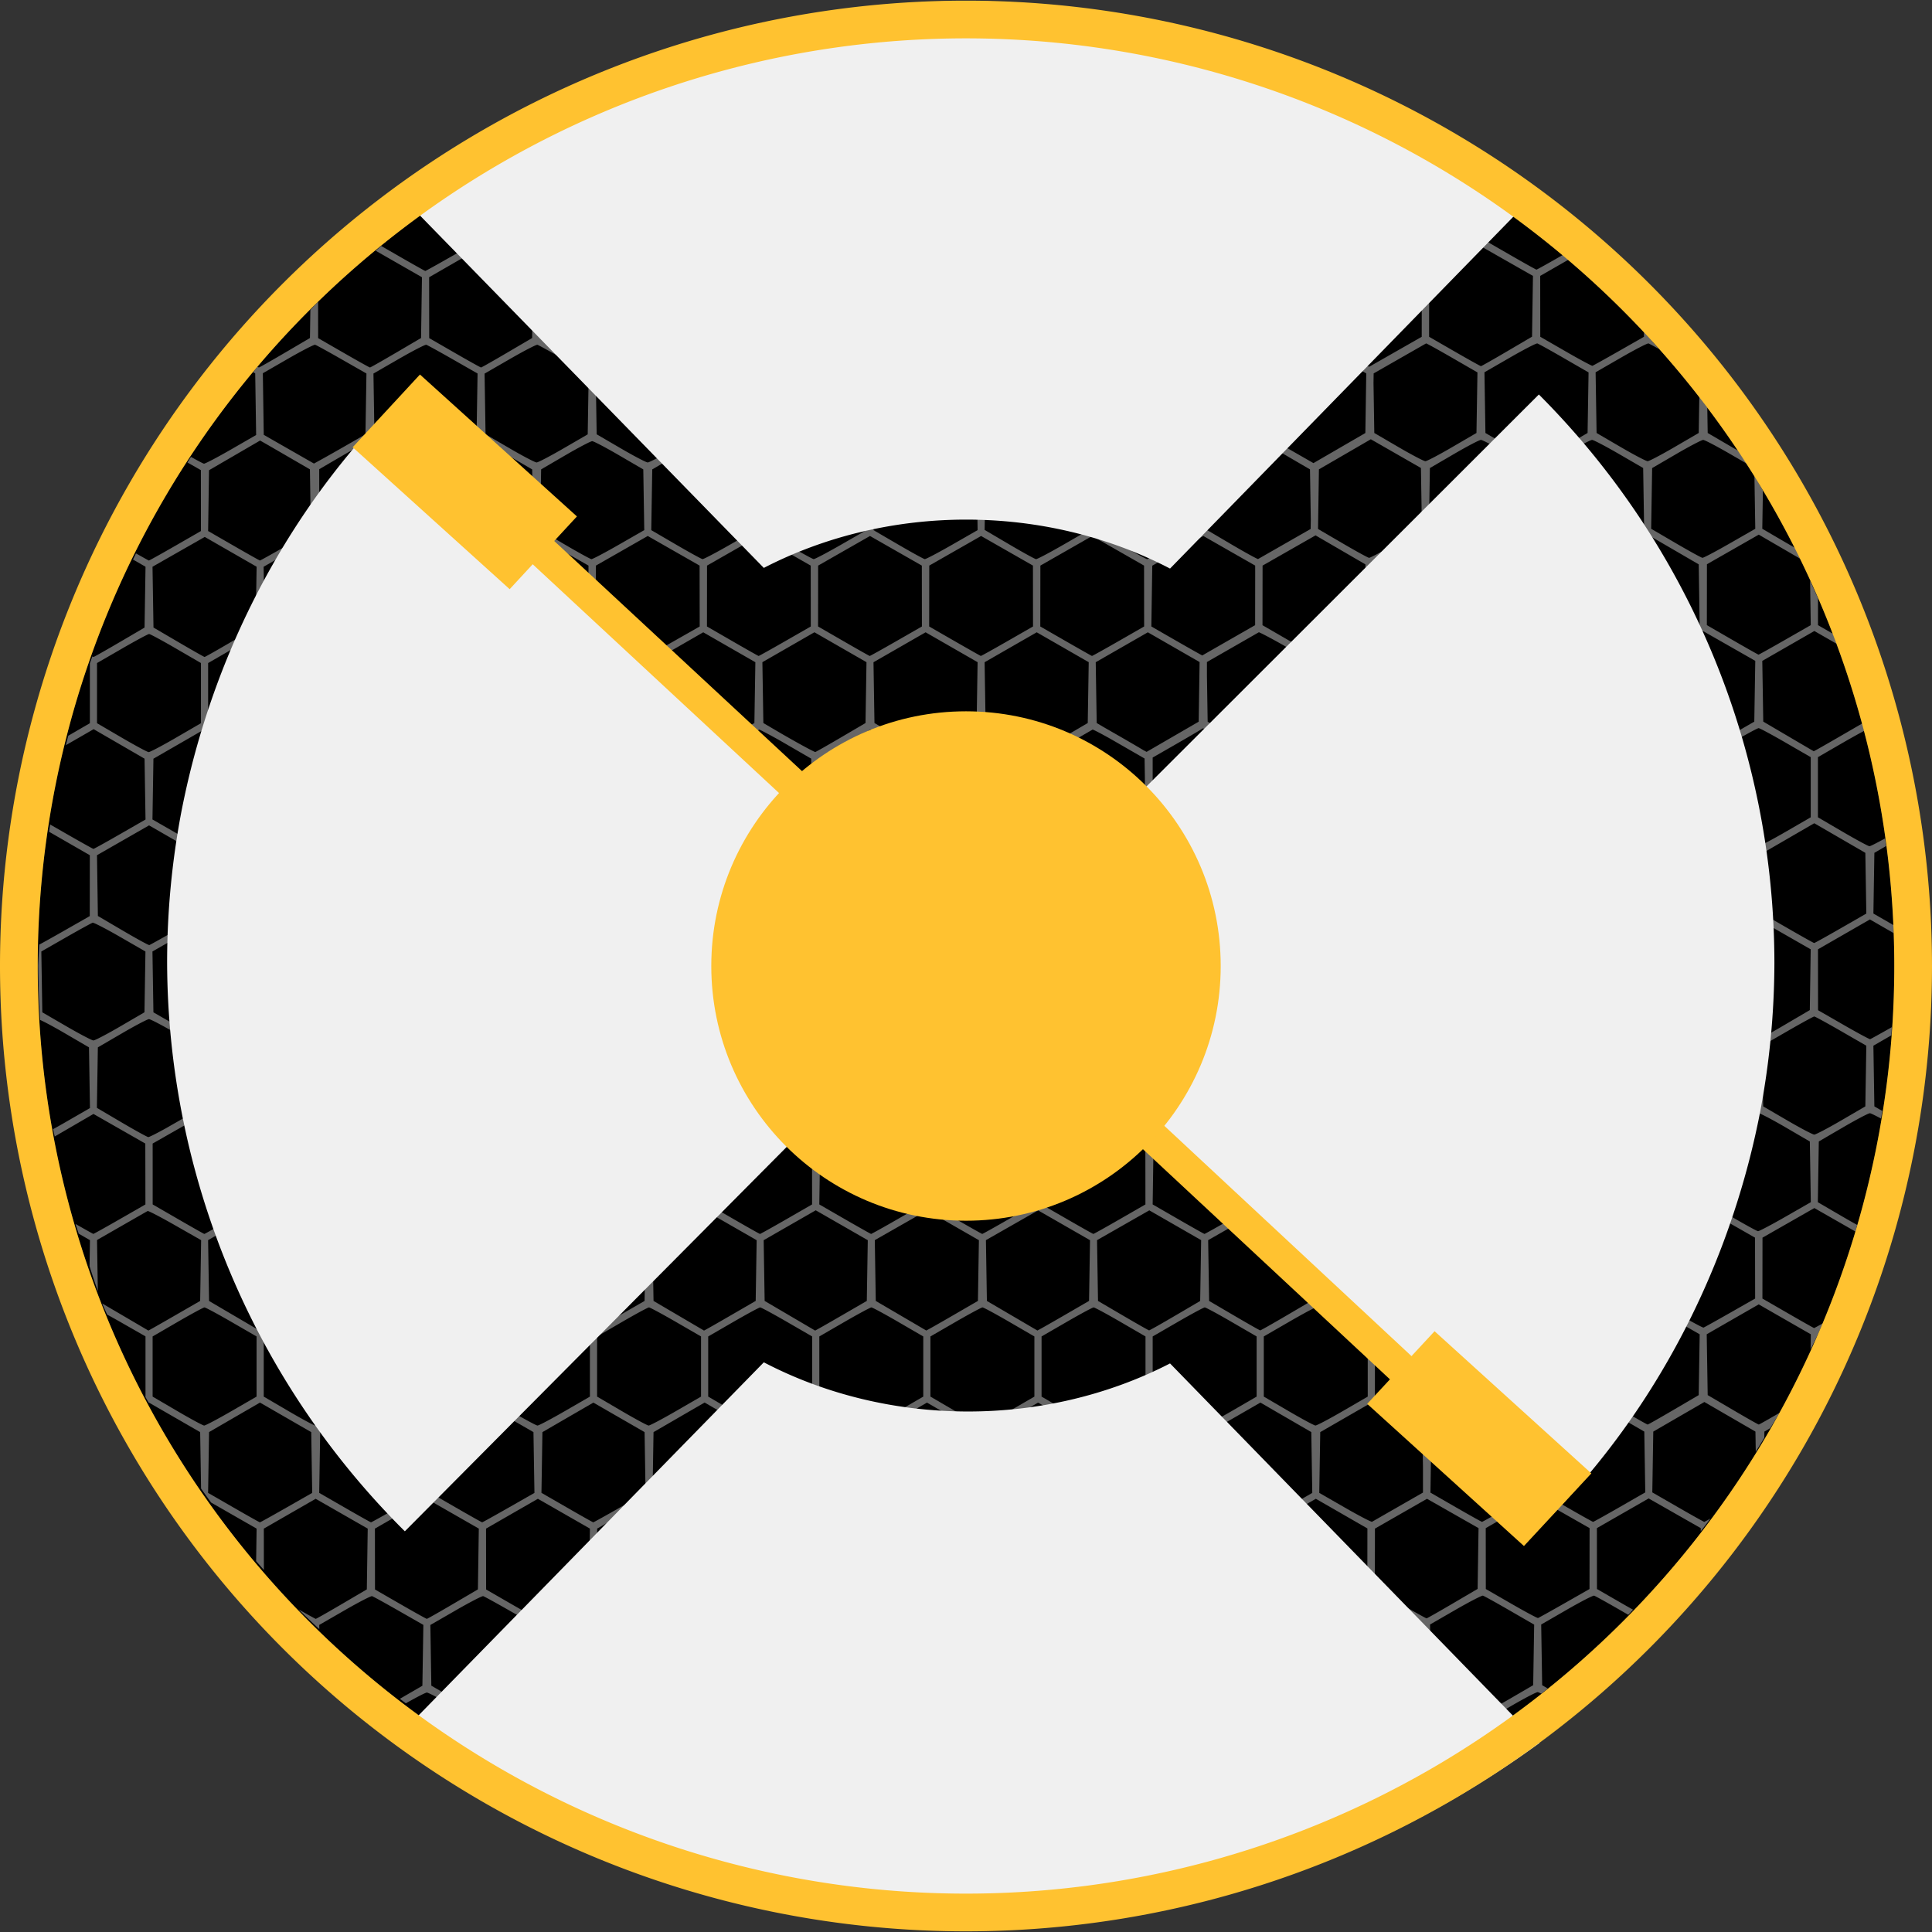 <svg width="768pt" height="768pt" version="1.1" viewBox="0 0 768 768.003" xmlns="http://www.w3.org/2000/svg">
 <rect x="0" y="0" width="768" height="768.003" fill="#333333" stroke="none"/>
 <g transform="translate(-.271 -40.795)">
  <ellipse cx="384.27" cy="424.8" rx="369.04" ry="368.79" stroke-width=".608"/>
 </g>
 <g transform="translate(-.271 -41.042)">
  <path d="m369.91 56.512a369.04 368.79 0 0 0 -3.427 0.121l-0.067 4.104-10.216 5.922c-5.619 3.257-10.268 5.894-10.33 5.86-0.063-0.034-4.602-2.697-10.088-5.92l-9.789-5.75a369.04 368.79 0 0 0 -5.205 0.733l-8.758 5.077c-5.619 3.257-10.267 5.894-10.33 5.86-0.051-0.028-4.131-2.423-8.206-4.815a369.04 368.79 0 0 0 -3.87 0.869c0.314 0.18 0.596 0.337 0.916 0.521l9.977 5.769v23.913l-9.977 5.769c-5.487 3.173-10.376 5.753-10.865 5.735-0.489-0.018-5.296-2.615-10.684-5.769l-9.796-5.736v-20.515a369.04 368.79 0 0 0 -2.85 0.947v19.569l-9.977 5.769c-5.487 3.173-10.376 5.753-10.865 5.735-0.489-0.018-5.296-2.615-10.684-5.769l-9.796-5.736v-1.47a369.04 368.79 0 0 0 -26.24 15.041l0.949 0.546 0.195 12.081 0.193 12.082-10.259 5.851c-5.643 3.219-10.379 5.851-10.528 5.851-0.148 0-4.844-2.634-10.435-5.854l-7.115-4.098a369.04 368.79 0 0 0 -2.173 1.908l8.046 4.61 10.347 5.926-0.178 12.081-0.178 12.082-9.974 5.856c-5.486 3.221-10.134 5.857-10.33 5.857s-4.913-2.626-10.482-5.835l-10.124-5.835-0.016-12.103v-2.413a369.04 368.79 0 0 0 -3.076 3.3l-0.164 11.173-9.974 5.856c-5.486 3.221-10.134 5.856-10.33 5.856-0.034-6e-5 -0.27-0.118-0.596-0.288a369.04 368.79 0 0 0 -1.707 2.161l0.846 0.484 0.195 12.874 0.174 11.61-9.853 5.678c-5.529 3.187-10.426 5.759-10.881 5.715-0.287-0.027-2.391-1.135-5.19-2.695a369.04 368.79 0 0 0 -1.368 2.229l5.32 3.037 0.016 12.103 0.015 12.103-10.209 5.874c-5.615 3.231-10.339 5.863-10.497 5.85-0.1-9e-3 -2.303-1.241-5.114-2.835a369.04 368.79 0 0 0 -1.183 2.446l4.973 2.858-0.193 12.094-0.195 12.094-9.974 5.851c-5.486 3.218-10.134 5.842-10.33 5.832-0.023-2e-3 -0.296-0.15-0.437-0.221a369.04 368.79 0 0 0 -0.988 2.703v23.846l-8.587 4.985a369.04 368.79 0 0 0 -0.959 3.752l0.853-0.492 10.187-5.872 10.117 5.862 10.117 5.864 0.195 12.092 0.193 12.092-10.179 5.85c-5.599 3.217-10.335 5.84-10.525 5.829-0.19-0.011-4.92-2.646-10.513-5.854l-6.701-3.845a369.04 368.79 0 0 0 -0.436 2.884l5.911 3.4 10.304 5.928-0.013 12.103-0.013 12.103-9.992 5.696c-4.947 2.82-9.082 5.125-10.092 5.632a369.04 368.79 0 0 0 -0.413 8.254 369.04 368.79 0 0 0 0.768 21.699c1.71 0.748 5.584 2.825 9.803 5.285l9.618 5.609 0.195 12.067 0.195 12.067-10.073 5.808c-1.637 0.944-3.163 1.798-4.589 2.584a369.04 368.79 0 0 0 0.654 2.908l5.249-3.054 10.152-5.906 10.302 5.883 10.304 5.885 0.024 12.103 0.023 12.103-3.753 2.158-7.255 4.158-1.087 0.623c-4.641 2.649-8.486 4.787-8.626 4.768-0.123-0.017-3.255-1.779-7.079-3.956a369.04 368.79 0 0 0 1.288 3.875l4.458 2.561-0.064 4.254-0.097 6.11a369.04 368.79 0 0 0 3.298 9.917l-0.132-8.247-0.182-11.375v-0.718l11.043-6.332 7.503-4.302c0.533-0.297 1.511-0.849 1.582-0.88 0.293-0.129 5.193 2.424 10.89 5.673l10.357 5.908-0.195 12.081-0.193 12.081-10.266 5.918c-5.646 3.255-10.295 5.892-10.33 5.861-0.036-0.031-4.552-2.69-10.038-5.908l-8.331-4.886a369.04 368.79 0 0 0 1.994 4.451c1.586 0.864 3.308 1.818 5.193 2.897l10.049 5.751v23.981l-0.077 0.044a369.04 368.79 0 0 0 1.346 2.344l0.086-0.05 10.187 5.872 10.187 5.872 0.193 12.081 0.167 10.347a369.04 368.79 0 0 0 3.98 5.561l7.755 4.441 10.347 5.928-0.178 12.081-0.013 0.846a369.04 368.79 0 0 0 3.083 3.508l-8e-3 -4.332-0.015-12.103 10.302-5.928 10.302-5.926 10.347 5.926 10.347 5.928-0.178 12.081-0.178 12.081-9.974 5.856c-5.486 3.221-10.134 5.857-10.33 5.857-0.147 2.8e-4 -3.16-1.676-6.836-3.763a369.04 368.79 0 0 0 8.254 7.851l-0.026-1.678 10.106-5.824c5.558-3.203 10.453-5.729 10.88-5.615 0.427 0.114 5.192 2.732 10.589 5.817l9.811 5.609-0.193 12.095-0.195 12.096-8.939 5.183a369.04 368.79 0 0 0 2.365 1.798c4.284-2.429 7.856-4.276 8.354-4.272 0.588 0 5.397 2.531 10.686 5.615l9.618 5.608 0.193 12.02 0.014 0.848a369.04 368.79 0 0 0 3.115 1.909l0.045-2.72 0.195-12.07 9.618-5.609c5.29-3.085 10.099-5.606 10.686-5.601 0.588 0 5.397 2.531 10.686 5.615l9.618 5.608 0.195 12.064 0.193 12.066-10.122 5.804c-0.56 0.321-1.063 0.599-1.606 0.905a369.04 368.79 0 0 0 2.955 1.427l10.165-5.806 10.304 5.885 10.302 5.885 0.012 7.003a369.04 368.79 0 0 0 2.936 1.071l0.01-8.074 10.304-5.885 10.304-5.885 10.304 5.885 10.302 5.885 0.015 12.103 0.01 8.213a369.04 368.79 0 0 0 2.908 0.743l0.01-8.955 0.014-12.103 10.304-5.885 10.304-5.885 10.302 5.885 10.304 5.885 0.014 12.103 0.015 12.103-5.3 3.04a369.04 368.79 0 0 0 4.364 0.659l2.411-1.385 3.523 2.025a369.04 368.79 0 0 0 5.957 0.297l-8.064-4.636 0.018-12.103 0.018-12.103 10.304-5.885 10.304-5.885 10.303 5.885 10.304 5.885 0.014 12.103 0.015 12.103-10.102 5.793a369.04 368.79 0 0 0 5.076 0.253l6.501-3.732 5.763 3.312a369.04 368.79 0 0 0 5.122 -0.181l-9.469-5.445 0.018-12.103 0.018-12.103 10.304-5.885 10.304-5.885 10.302 5.885 10.304 5.885 0.014 12.103 0.015 12.103-5.194 2.978a369.04 368.79 0 0 0 10.937 -1.327l-2.878-1.652 0.184-12.082 0.182-12.081 10.152-5.907 10.154-5.906 10.302 5.885 10.241 5.85-0.015 11.226-0.01 6.891a369.04 368.79 0 0 0 3.001 -0.673l0.01-4.574 0.02-12.836 11.008-6.281 9.718-5.544 9.918 5.769 10.149 5.904 0.057 3.896a369.04 368.79 0 0 0 3.2 -1.431v-2.509l10.302-5.883 10.302-5.885 4.918 2.86a369.04 368.79 0 0 0 2.872 -1.432l-6.395-3.736 0.195-12.082 0.193-12.082 9.618-5.611c5.29-3.085 10.099-5.597 10.686-5.583 0.588 0.014 5.397 2.534 10.687 5.601l9.618 5.576 0.12 7.463a369.04 368.79 0 0 0 3.362 -2.403l0.081-5.032 9.618-5.607c5.29-3.084 10.099-5.599 10.686-5.59 0.166 0 0.73 0.244 1.485 0.602a369.04 368.79 0 0 0 2.51 -2.061l-2.214-1.292-0.194-12.067-0.195-12.067 10.119-5.835c5.566-3.209 10.472-5.743 10.902-5.63 0.43 0.113 5.189 2.75 10.574 5.861l3.035 1.754a369.04 368.79 0 0 0 1.892 -2.03c-1.312-0.731-2.726-1.531-4.224-2.394l-10.126-5.832-0.014-12.103-0.014-12.103 10.286-5.9 10.286-5.899 10.354 5.899 10.352 5.9-9.5e-4 1.258a369.04 368.79 0 0 0 3.827 -5.031c-1.367 0.754-2.35 1.281-2.424 1.281-0.178 0-4.897-2.634-10.488-5.854l-10.165-5.854 0.195-12.087 0.193-12.088 10.152-5.883 10.152-5.883 10.152 5.883 10.152 5.883 0.129 7.991a369.04 368.79 0 0 0 3.394 -5.532l0.039-2.46 2.28-1.321a369.04 368.79 0 0 0 3.772 -6.149c-4.434 2.579-8.12 4.671-8.288 4.671-0.196 0-4.845-2.633-10.33-5.851l-9.974-5.851-0.193-12.094-0.195-12.094 10.333-5.939 10.334-5.938 10.36 5.947 10.358 5.949-0.096 6.021a369.04 368.79 0 0 0 2.883 -5.965v-0.075l0.051-0.029a369.04 368.79 0 0 0 1.93 -4.311c-2.033 1.135-3.403 1.878-3.476 1.872-0.14-0.013-4.816-2.656-10.393-5.874l-10.14-5.85 0.014-12.103 0.014-12.103 10.303-5.885 10.304-5.885 10.304 5.885 6.05 3.455a369.04 368.79 0 0 0 0.671 -2.624c-1.713-0.955-3.67-2.064-5.821-3.318l-9.811-5.721 0.193-12.075 0.195-12.074 9.618-5.609c5.29-3.086 10.099-5.611 10.686-5.611 0.333 0 2.093 0.859 4.455 2.123a369.04 368.79 0 0 0 0.458 -3.024l-3.132-1.826-0.195-12.062-0.193-12.06 7.158-4.128a369.04 368.79 0 0 0 0.161 -3.229c-4.563 2.579-8.389 4.705-8.609 4.765-0.252 0.069-5.014-2.494-10.583-5.696l-10.126-5.821-0.015-12.103-0.016-12.103 10.321-5.936 10.319-5.936 9.49 5.459a369.04 368.79 0 0 0 -0.114 -3.205l-7.984-4.6 0.195-12.064 0.193-12.066 4.647-2.693a369.04 368.79 0 0 0 -0.371 -3.056c-3.344 1.841-5.895 3.135-6.237 3.118-0.488-0.025-5.297-2.621-10.685-5.769l-9.796-5.725v-23.912l9.977-5.769c3.408-1.971 6.414-3.633 8.402-4.675a369.04 368.79 0 0 0 -0.673 -3.002l-9.04 5.241c-5.619 3.257-10.267 5.894-10.33 5.86-0.064-0.034-4.604-2.697-10.09-5.92l-9.974-5.858-0.193-12.071-0.195-12.071 10.347-5.94 10.346-5.942 8.887 5.103a369.04 368.79 0 0 0 -1.29 -3.88l-6.149-3.553 0.013-10.649a369.04 368.79 0 0 0 -3.147 -7.028l0.082 5.596 0.178 12.081-10.254 5.874c-5.64 3.231-10.369 5.867-10.508 5.86-0.14-8e-3 -4.817-2.651-10.394-5.874l-10.141-5.86 0.015-12.103 0.015-12.103 10.302-5.883 10.302-5.885 10.154 5.906 6.352 3.695a369.04 368.79 0 0 0 -1.895 -4.233c-1.087-0.62-2.219-1.27-3.405-1.963l-9.811-5.739 0.193-12.064 0.051-3.148a369.04 368.79 0 0 0 -3.369 -5.868l0.145 9.005 0.195 12.08-10.123 5.804c-5.567 3.192-10.464 5.774-10.881 5.737-0.417-0.036-5.174-2.649-10.571-5.806l-9.811-5.74 0.193-12.063 0.195-12.064 9.618-5.607c5.29-3.084 10.099-5.599 10.686-5.59 0.588 0.01 5.397 2.526 10.686 5.593l7.048 4.085a369.04 368.79 0 0 0 -3.86 -5.405c-0.816-0.462-1.618-0.913-2.475-1.413l-9.618-5.611-0.163-10.106a369.04 368.79 0 0 0 -3.164 -4.422l-0.041 2.482-0.195 12.035-9.618 5.607c-5.29 3.084-10.099 5.612-10.686 5.616-0.588 5e-3 -5.397-2.516-10.686-5.601l-9.618-5.611-0.195-12.067-0.193-12.067 10.119-5.835c5.566-3.209 10.472-5.743 10.902-5.63 0.238 0.062 1.866 0.938 4.126 2.198a369.04 368.79 0 0 0 -5.923 -6.74v1.899l-9.992 5.696c-5.495 3.133-10.212 5.757-10.483 5.832-0.271 0.075-5.05-2.488-10.618-5.696l-10.126-5.832-0.014-12.103-0.015-12.103 10.287-5.9 1.037-0.594a369.04 368.79 0 0 0 -2.168 -1.923l-0.117 0.067c-5.612 3.223-10.351 5.858-10.529 5.858-0.178 0-4.899-2.634-10.489-5.854l-10.069-5.8 0.163-10.827 0.1-6.638a369.04 368.79 0 0 0 -3.402 -2.084l0.128 8.007 0.099 6.164v5.395l-11.043 6.332-9.637 5.525c-1.358-0.525-5.634-2.789-10.443-5.552l-10.167-5.844 0.193-12.078 0.195-12.08 10.187-5.872 7.297-4.205a369.04 368.79 0 0 0 -2.704 -1.657l-5.836 3.387c-5.464 3.173-10.353 5.748-10.865 5.723-0.511-0.025-5.338-2.621-10.725-5.769l-9.796-5.723v-15.119a369.04 368.79 0 0 0 -2.85 -1.04v16.161l-9.935 5.768c-5.464 3.173-10.353 5.748-10.865 5.723-0.511-0.025-5.338-2.621-10.726-5.769l-9.796-5.723v-23.913l7.007-4.052a369.04 368.79 0 0 0 -3.722 -0.95c-2.591 1.478-4.591 2.594-4.71 2.588-0.196-0.01-4.845-2.646-10.33-5.858l-1.717-1.005a369.04 368.79 0 0 0 -14.762 -3.143l-7.273 4.216c-5.619 3.257-10.268 5.888-10.33 5.847-0.063-0.041-4.603-2.704-10.088-5.915l-9.974-5.839-0.053-3.275a369.04 368.79 0 0 0 -3.454 -0.172l-0.056 3.432-10.216 5.922c-5.619 3.257-10.268 5.888-10.33 5.847-0.063-0.041-4.602-2.704-10.088-5.915l-9.974-5.839zm-45.884 6.812c0.389 0 5.197 2.596 10.684 5.769l9.977 5.769v23.913l-9.977 5.769c-5.487 3.173-10.376 5.748-10.865 5.723-0.489-0.025-5.296-2.621-10.684-5.769l-9.796-5.723v-23.913l9.977-5.769c5.487-3.173 10.294-5.769 10.684-5.769zm44.213 0c0.412 0 5.219 2.597 10.684 5.769l9.935 5.768v23.916l-9.935 5.768c-5.464 3.173-10.353 5.748-10.865 5.723-0.511-0.025-5.338-2.621-10.726-5.769l-9.796-5.723v-23.913l9.977-5.769c5.487-3.173 10.314-5.769 10.725-5.769zm44.171 0c0.412 0 5.219 2.597 10.684 5.769l9.935 5.768v23.916l-9.935 5.768c-5.464 3.173-10.353 5.748-10.865 5.723-0.511-0.025-5.338-2.621-10.725-5.769l-9.796-5.723v-23.913l9.977-5.769c5.487-3.173 10.314-5.769 10.726-5.769zm44.171 0c0.412 0 5.22 2.597 10.684 5.769l9.935 5.768v23.916l-9.935 5.768c-5.464 3.173-10.353 5.748-10.865 5.723-0.511-0.025-5.338-2.621-10.725-5.769l-9.796-5.723v-23.913l9.977-5.769c5.487-3.173 10.313-5.769 10.725-5.769zm-154.64 37.807 10.152 5.885 10.152 5.885 0.195 12.07 0.194 12.07-10.204 5.858c-5.612 3.223-10.349 5.857-10.525 5.854-0.176-3e-3 -4.896-2.641-10.489-5.862l-10.168-5.858 0.193-12.066 0.195-12.066 10.152-5.885zm44.171 0 10.152 5.885 10.152 5.885 0.195 12.07 0.193 12.07-10.204 5.858c-5.612 3.223-10.349 5.857-10.525 5.854-0.176-3e-3 -4.896-2.641-10.489-5.862l-10.167-5.858 0.193-12.066 0.195-12.066 10.152-5.885zm132.58 0.018 10.117 5.862 10.117 5.864 0.195 12.092 0.194 12.092-10.179 5.849c-5.599 3.217-10.335 5.842-10.525 5.83-0.19-0.011-4.921-2.646-10.514-5.854l-10.168-5.835 0.193-12.078 0.195-12.08 10.187-5.872zm44.171 0 10.117 5.862 10.117 5.864 0.195 12.092 0.193 12.092-10.179 5.849c-5.599 3.217-10.335 5.842-10.525 5.83-0.19-0.011-4.921-2.646-10.514-5.854l-10.167-5.835 0.193-12.078 0.195-12.08 10.187-5.872zm-309.32 0.011 10.177 5.865 10.177 5.867 0.195 12.081 0.193 12.082-10.259 5.851c-5.643 3.219-10.378 5.849-10.524 5.846-0.146-3e-3 -4.842-2.641-10.435-5.862l-10.167-5.858 0.193-12.066 0.195-12.066 10.127-5.87zm44.171 0 10.177 5.865 10.177 5.867 0.195 12.081 0.193 12.082-10.259 5.851c-5.642 3.219-10.378 5.849-10.524 5.846-0.146-3e-3 -4.842-2.641-10.435-5.862l-10.168-5.858 0.193-12.066 0.195-12.066 10.127-5.87zm132.61 0 10.128 5.871 10.127 5.87 0.195 12.07 0.193 12.07-10.204 5.858c-5.612 3.223-10.349 5.851-10.525 5.84-0.176-0.011-4.896-2.646-10.489-5.854l-10.167-5.835 0.193-12.078 0.195-12.08 10.177-5.865zm44.171 0 10.128 5.871 10.127 5.87 0.195 12.07 0.193 12.07-10.204 5.858c-5.612 3.223-10.349 5.851-10.525 5.84-0.176-0.011-4.896-2.646-10.489-5.854l-10.168-5.835 0.193-12.078 0.195-12.08 10.177-5.865zm154.92 38.044 9.849 5.605 10.386 5.91-0.184 12.081-0.182 12.081-9.974 5.857c-5.486 3.221-10.134 5.855-10.33 5.856-0.196 3.9e-4 -4.912-2.624-10.481-5.833l-10.126-5.835-0.01-2.635 0.011-8.225 0.018-12.815 11.019-6.316zm-265.4 0.172 10.321 5.938 10.319 5.936-0.012 12.103-0.012 12.103-10.027 5.696c-5.514 3.132-10.232 5.752-10.485 5.821-0.252 0.069-5.016-2.494-10.585-5.696l-10.124-5.821-0.017-12.103-0.015-12.103 10.319-5.936zm-132.55 0.019 10.347 5.928 10.347 5.926-0.178 12.081-0.178 12.082-9.974 5.856c-5.486 3.221-10.134 5.857-10.33 5.857-0.196 4e-4 -4.913-2.626-10.482-5.835l-10.124-5.835-0.017-12.103-0.015-12.103 10.302-5.926zm44.171 0 10.347 5.928 10.347 5.926-0.178 12.081-0.178 12.082-9.974 5.856c-5.486 3.221-10.134 5.857-10.33 5.857-0.196 4e-4 -4.913-2.626-10.482-5.835l-10.124-5.835-0.017-12.103-0.015-12.103 10.302-5.926zm44.171 0 10.347 5.928 10.347 5.926-0.178 12.081-0.178 12.082-9.974 5.856c-5.486 3.221-10.134 5.857-10.33 5.857-0.196 4e-4 -4.913-2.626-10.482-5.835l-10.124-5.835-0.017-12.103-0.015-12.103 10.302-5.926zm88.407 0 10.302 5.928 10.304 5.926-0.012 12.103-0.012 12.103-9.992 5.696c-5.495 3.133-10.212 5.757-10.483 5.832-0.271 0.075-4.982-2.498-10.468-5.718l-9.974-5.853-0.178-12.082-0.178-12.081 10.347-5.926zm44.172 0 10.302 5.928 10.302 5.926-0.012 12.103-0.012 12.103-9.992 5.696c-5.495 3.133-10.214 5.757-10.485 5.832-0.271 0.075-4.981-2.498-10.467-5.718l-9.974-5.853-0.178-12.082-0.178-12.081 10.347-5.926zm44.171 0 10.302 5.928 10.302 5.926-0.012 12.103-0.012 12.103-9.992 5.696c-5.495 3.133-10.214 5.757-10.485 5.832-0.271 0.075-4.981-2.498-10.467-5.718l-9.974-5.853-0.178-12.082-0.178-12.081 10.347-5.926zm44.171 0 10.302 5.928 10.302 5.926-0.012 12.103-0.012 12.103-9.992 5.696c-5.495 3.133-10.214 5.757-10.485 5.832-0.271 0.075-4.981-2.498-10.467-5.718l-9.974-5.853-0.178-12.082-0.178-12.081 10.347-5.926zm44.164 0 10.302 5.928 10.266 5.906-0.015 10.86-0.018 12.836-11.009 6.281-9.859 5.625c-1.287-0.571-5.365-2.826-10.032-5.565l-9.974-5.853-0.178-12.082-0.178-12.081 10.347-5.926zm22.321 38.17c0.433 0.113 5.193 2.752 10.578 5.862l9.792 5.657-0.195 12.035-0.195 12.035-9.618 5.607c-5.29 3.084-10.099 5.612-10.687 5.616-0.588 5e-3 -5.397-2.516-10.686-5.601l-9.618-5.611-0.195-12.113-0.125-7.75 0.059-3.823 11.016-6.301 9.811-5.611c0.02-2e-3 0.05-8e-3 0.063-5e-3zm44.175 9.5e-4c0.43 0.113 5.189 2.75 10.574 5.861l9.792 5.657-0.195 12.035-0.195 12.035-9.618 5.607c-5.29 3.084-10.099 5.612-10.686 5.616-0.588 5e-3 -5.397-2.516-10.686-5.601l-9.618-5.611-0.195-12.067-0.193-12.067 10.119-5.835c5.566-3.209 10.472-5.743 10.902-5.63zm-309.46 0.381c0.302 0 5.082 2.614 10.621 5.808l10.071 5.808-0.194 12.06-0.195 12.062-9.618 5.607c-5.29 3.084-10.099 5.607-10.686 5.607-0.588 0-5.397-2.523-10.687-5.607l-9.618-5.607-0.195-12.062-0.195-12.062 10.073-5.807c5.54-3.194 10.319-5.808 10.621-5.808zm44.171 0c0.302 0 5.082 2.614 10.621 5.808l10.071 5.808-0.193 12.06-0.195 12.062-9.618 5.607c-5.29 3.084-10.099 5.607-10.686 5.607-0.588 0-5.397-2.523-10.687-5.607l-9.618-5.607-0.195-12.062-0.195-12.062 10.073-5.807c5.54-3.194 10.319-5.808 10.621-5.808zm-220.56 0.147c0.427 0.114 5.192 2.732 10.589 5.817l9.813 5.609-0.195 12.091-0.195 12.091-6.412 3.693c-3.527 2.031-8.175 4.669-10.33 5.861l-3.728 2.062-8.942-5.114-11.018-6.301-0.193-12.874-0.175-11.611 9.906-5.708c5.558-3.203 10.453-5.731 10.88-5.616zm44.171 0c0.427 0.114 5.192 2.732 10.589 5.817l9.813 5.609-0.195 12.096-0.195 12.096-9.618 5.576c-5.29 3.067-10.099 5.587-10.686 5.601-0.588 0.014-5.397-2.498-10.686-5.583l-9.618-5.611-0.195-12.081-0.195-12.081 10.106-5.824c5.558-3.203 10.453-5.731 10.88-5.616zm352.78 0c0.427-0.114 5.323 2.413 10.881 5.616l10.012 5.769-0.163 10.852-0.195 12.846-10.686 6.196-9.946 5.768-9.696-5.561-10.218-5.86-0.195-12.1-0.195-12.1 9.813-5.609c5.397-3.085 10.161-5.702 10.588-5.817zm-44.171 9.5e-4c0.427-0.114 5.323 2.412 10.881 5.615l10.105 5.824-0.194 12.081-0.195 12.082-9.618 5.609c-5.29 3.085-10.099 5.599-10.686 5.584-0.588-0.014-5.397-2.536-10.687-5.603l-9.618-5.576-0.195-12.096-0.195-12.096 9.813-5.608c5.397-3.085 10.161-5.702 10.588-5.817zm-264.42 9.5e-4c0.419 0.113 5.177 2.729 10.574 5.814l9.813 5.609-0.195 12.096-0.195 12.096-9.618 5.576c-5.29 3.067-10.099 5.583-10.687 5.593-0.588 0.01-5.397-2.506-10.686-5.59l-9.618-5.607-0.195-12.062-0.195-12.062 10.12-5.835c5.566-3.209 10.462-5.743 10.881-5.63zm44.171 0c0.419 0.113 5.177 2.729 10.574 5.814l9.813 5.609-0.195 12.096-0.195 12.096-9.618 5.576c-5.29 3.067-10.099 5.583-10.686 5.593-0.588 0.01-5.397-2.506-10.686-5.59l-9.618-5.607-0.195-12.062-0.195-12.062 10.12-5.835c5.566-3.209 10.462-5.743 10.881-5.63zm131.9 2e-3c0.419-0.113 5.316 2.42 10.881 5.629l10.119 5.836-0.193 12.06-0.195 12.062-9.618 5.607c-5.29 3.084-10.099 5.599-10.687 5.59-0.588-0.01-5.397-2.526-10.686-5.593l-9.618-5.576-0.195-12.096-0.195-12.096 9.813-5.608c5.397-3.085 10.155-5.701 10.574-5.814zm44.171 0c0.419-0.113 5.316 2.42 10.881 5.629l10.119 5.836-0.193 12.06-0.195 12.062-9.618 5.607c-5.29 3.084-10.099 5.599-10.687 5.59-0.588-0.01-5.397-2.526-10.686-5.593l-9.618-5.576-0.195-12.096-0.195-12.096 9.813-5.608c5.397-3.085 10.155-5.701 10.574-5.814zm111.06 37.557 9.696 5.561 10.218 5.86 0.195 12.084 0.195 12.084-10.123 5.804c-5.567 3.192-10.464 5.776-10.881 5.743-0.417-0.034-5.174-2.641-10.571-5.793l-9.718-5.676 0.164-10.855 0.193-12.847 10.686-6.196zm43.78 0.252c0.588 0.014 5.397 2.534 10.687 5.601l9.618 5.576 0.195 12.08 0.195 12.08-10.123 5.804c-5.567 3.192-10.464 5.776-10.881 5.743-0.417-0.034-5.174-2.641-10.571-5.793l-9.811-5.73 0.193-12.084 0.195-12.082 9.618-5.609c5.29-3.086 10.099-5.599 10.686-5.584zm44.171 9e-3c0.588 9e-3 5.397 2.526 10.686 5.593l9.618 5.576 0.195 12.08 0.195 12.08-10.123 5.804c-5.567 3.192-10.464 5.774-10.881 5.737-0.417-0.036-5.174-2.649-10.571-5.806l-9.811-5.74 0.193-12.063 0.195-12.064 9.618-5.607c5.29-3.084 10.099-5.599 10.687-5.59zm-529.49 0.248 2.944 1.677 6.179 3.583 10.686 6.196 0.193 12.847 0.181 11.934-9.746 5.607h-7e-3c-5.616 3.231-10.339 5.863-10.497 5.85-0.158-0.013-4.855-2.656-10.439-5.874l-10.152-5.85 0.178-12.081 0.177-12.082 10.151-5.903zm220.36 0.249c0.588 0 5.397 2.525 10.686 5.611l9.618 5.609 0.195 12.071 0.193 12.071-10.122 5.803c-5.567 3.192-10.464 5.768-10.881 5.725-0.417-0.044-5.174-2.653-10.571-5.8l-9.813-5.721 0.195-12.075 0.195-12.074 9.618-5.609c5.29-3.086 10.099-5.611 10.687-5.611zm-176.68 9e-3c0.588 5e-3 5.397 2.533 10.687 5.616l9.618 5.607 0.195 12.02 0.193 12.02-10.087 5.85c-5.548 3.217-10.443 5.82-10.88 5.785-0.167-0.013-1.108-0.486-2.339-1.136l-6.509-3.731-11.019-6.316-0.016-12.815-0.016-11.763 9.489-5.534c5.29-3.086 10.099-5.607 10.686-5.603zm44.171 0c0.588 5e-3 5.397 2.533 10.687 5.616l9.618 5.607 0.195 12.02 0.193 12.02-10.087 5.85c-5.548 3.217-10.443 5.82-10.88 5.783-0.437-0.036-5.21-2.649-10.607-5.806l-9.813-5.74 0.195-12.07 0.195-12.068 9.618-5.609c5.29-3.086 10.099-5.607 10.686-5.603zm44.171 0c0.588 5e-3 5.397 2.533 10.687 5.616l9.618 5.607 0.195 12.066 0.193 12.066-10.122 5.803c-5.567 3.192-10.464 5.775-10.881 5.739-0.417-0.036-5.174-2.649-10.571-5.806l-9.813-5.74 0.195-12.07 0.195-12.068 9.618-5.611c5.29-3.086 10.099-5.607 10.686-5.603zm44.171 0c0.588 5e-3 5.397 2.533 10.686 5.616l9.618 5.607 0.195 12.066 0.194 12.066-10.122 5.803c-5.567 3.192-10.464 5.768-10.881 5.725-0.417-0.044-5.174-2.653-10.571-5.8l-9.813-5.721 0.195-12.075 0.195-12.074 9.618-5.609c5.29-3.086 10.099-5.607 10.687-5.603zm88.342 0c0.588-5e-3 5.397 2.517 10.687 5.603l9.618 5.609 0.195 12.071 0.193 12.071-10.122 5.803c-5.567 3.192-10.464 5.768-10.881 5.725-0.417-0.044-5.174-2.653-10.571-5.8l-9.813-5.721 0.195-12.068 0.195-12.07 9.618-5.607c5.29-3.084 10.099-5.612 10.686-5.616zm44.171 0c0.588-5e-3 5.397 2.516 10.687 5.601l9.618 5.611 0.195 12.066 0.193 12.067-10.071 5.808c-5.54 3.194-10.436 5.776-10.881 5.737-0.445-0.039-5.224-2.669-10.621-5.846l-9.811-5.776 0.194-12.023 0.195-12.023 9.618-5.607c5.29-3.084 10.099-5.612 10.686-5.616zm44.171 0c0.588-5e-3 5.397 2.516 10.686 5.601l9.618 5.611 0.195 12.066 0.193 12.067-10.071 5.808c-5.54 3.194-10.436 5.776-10.881 5.737-0.445-0.039-5.224-2.669-10.621-5.846l-9.811-5.776 0.193-12.023 0.195-12.023 9.618-5.607c5.29-3.084 10.099-5.612 10.686-5.616zm44.171 0c0.588-5e-3 5.397 2.516 10.686 5.601l9.618 5.611 0.195 12.113 0.125 7.75-0.059 3.823-11.016 6.301-9.896 5.66c-0.698-0.196-5.31-2.737-10.535-5.812l-9.811-5.776 0.193-12.023 0.195-12.023 9.618-5.607c5.29-3.084 10.099-5.612 10.686-5.616zm66.192 37.154 10.154 5.906 10.152 5.906 0.178 12.082 0.178 12.081-10.254 5.874c-5.64 3.231-10.369 5.867-10.508 5.86-0.14-8e-3 -4.817-2.651-10.394-5.874l-10.141-5.86 0.015-12.103 0.015-12.103 10.302-5.883zm44.171 0 10.154 5.906 10.152 5.906 0.178 12.082 0.178 12.081-10.254 5.874c-5.64 3.231-10.369 5.867-10.508 5.86-0.14-8e-3 -4.817-2.651-10.394-5.874l-10.14-5.86 0.014-12.103 0.015-12.103 10.302-5.883zm44.171 0 10.154 5.906 10.152 5.906 0.178 12.082 0.178 12.081-10.254 5.874c-5.64 3.231-10.369 5.867-10.508 5.86-0.14-8e-3 -4.817-2.651-10.394-5.874l-10.141-5.86 0.015-12.103 0.015-12.103 10.302-5.883zm-132.02 0.288 9.662 5.621 10.149 5.903 0.178 12.082 0.178 12.081-10.254 5.874c-5.64 3.231-10.369 5.867-10.508 5.86-0.14-8e-3 -4.817-2.651-10.394-5.874l-10.099-5.836 0.015-10.863 0.019-12.836 11.008-6.28zm-309.63 0.242 10.304 5.885 10.304 5.885 0.021 12.103 0.021 12.103-10.013 5.696c-5.507 3.133-10.233 5.764-10.503 5.849s-5.052-2.479-10.628-5.696l-10.14-5.849 0.014-12.103 0.013-12.103 10.304-5.885zm44.171 0 10.304 5.885 10.304 5.885 0.021 12.103 0.021 12.103-10.013 5.696c-5.507 3.133-10.233 5.764-10.503 5.849-0.269 0.084-5.052-2.479-10.628-5.696l-10.14-5.849 0.014-12.103 0.012-12.103 10.304-5.885zm44.171 0 10.304 5.885 10.302 5.885 0.015 12.103 0.014 12.103-10.243 5.874c-5.633 3.231-10.355 5.863-10.494 5.85-0.14-0.013-4.817-2.656-10.393-5.874l-10.14-5.85 0.014-12.103 0.012-12.103 10.304-5.885zm44.171 0 10.302 5.885 10.304 5.885 0.014 12.103 0.015 12.103-10.243 5.874c-5.633 3.231-10.356 5.863-10.496 5.85-0.14-0.013-4.817-2.656-10.393-5.874l-10.138-5.85 0.014-12.103 0.012-12.103 10.304-5.885zm44.171 0 10.302 5.885 10.304 5.885 0.014 12.103 0.015 12.103-10.243 5.874c-5.632 3.23-10.355 5.855-10.494 5.833-0.14-0.022-4.819-2.665-10.398-5.874l-10.144-5.833 0.018-12.103 0.018-12.103 10.304-5.885zm44.171 0 10.302 5.885 10.304 5.885 0.014 12.103 0.015 12.103-10.243 5.874c-5.632 3.23-10.355 5.855-10.494 5.833-0.14-0.022-4.819-2.665-10.398-5.874l-10.144-5.833 0.018-12.103 0.018-12.103 10.304-5.885zm-265.03 9.5e-4 10.152 5.906 10.154 5.906 0.185 12.082 0.186 12.081-10.026 5.696c-5.514 3.133-10.247 5.77-10.517 5.86-0.202 0.068-2.946-1.357-6.66-3.433l-2.587-1.499-10.686-6.194-0.195-12.871-0.181-12.013 9.871-5.636zm309.2 0 10.302 5.885 10.302 5.883 0.01 2.635-0.011 8.225-0.016 12.815-11.02 6.317-9.996 5.73c-0.931-0.475-5.055-2.797-10.08-5.683l-10.158-5.833 0.184-12.081 0.182-12.082 10.152-5.906zm-396.95 0.375 10.307 5.922 10.305 5.922-0.193 12.094-0.195 12.094-9.974 5.851c-5.486 3.218-10.134 5.842-10.33 5.832-0.196-0.01-4.845-2.646-10.33-5.858l-9.974-5.839-0.193-12.085-0.195-12.084 10.387-5.925zm44.645 0.267c0.119 0.052 1.329 0.731 2.633 1.466l5.923 3.38 11.008 6.28 0.019 12.836 0.016 11.891-9.825 5.764c-5.486 3.218-10.134 5.842-10.33 5.832-0.196-0.01-4.845-2.646-10.33-5.858l-9.974-5.839-0.193-12.085-0.195-12.084 10.357-5.907c5.696-3.249 10.598-5.803 10.891-5.675zm418.42 37.148 10.387 5.925 10.386 5.925-0.193 12.081-0.195 12.081-10.265 5.917c-5.646 3.255-10.295 5.892-10.33 5.861-0.035-0.031-4.554-2.689-10.039-5.907l-9.974-5.851-0.194-12.094-0.195-12.094 10.307-5.922zm44.171 0 10.387 5.925 10.386 5.925-0.193 12.081-0.195 12.081-10.265 5.917c-5.646 3.255-10.295 5.892-10.33 5.861-0.035-0.031-4.554-2.689-10.039-5.907l-9.974-5.851-0.193-12.094-0.195-12.094 10.307-5.922zm44.196 0.014 10.375 5.918 10.373 5.918-0.194 12.081-0.195 12.081-10.265 5.917c-5.646 3.255-10.295 5.891-10.33 5.857-0.035-0.034-4.554-2.699-10.039-5.921l-9.974-5.858-0.193-12.071-0.195-12.07 10.319-5.926zm44.171 0 10.375 5.918 10.373 5.918-0.193 12.081-0.195 12.081-10.265 5.917c-5.646 3.255-10.295 5.891-10.33 5.857-0.036-0.034-4.554-2.699-10.039-5.921l-9.974-5.858-0.193-12.071-0.195-12.07 10.319-5.926zm-176.57 0.455c1.487 0.625 5.59 2.8 10.276 5.473l10.357 5.908-0.193 12.081-0.195 12.081-10.265 5.917c-5.646 3.255-10.295 5.892-10.33 5.861-0.036-0.031-4.554-2.689-10.039-5.907l-9.974-5.851-0.195-12.156-0.099-6.209v-5.354l11.043-6.331zm-176.68 0.015 10.347 5.946 10.346 5.946-0.193 12.094-0.195 12.094-9.974 5.851c-4.995 2.93-9.121 5.272-9.999 5.686-0.949-0.328-5.743-2.905-11.225-6.045l-2.012-1.151-7.398-4.341-0.195-12.094-0.193-12.094 10.346-5.946zm-132.54 0.014 10.358 5.949 10.36 5.949-0.193 12.084-0.195 12.084-9.974 5.851c-5.038 2.956-9.203 5.318-10.028 5.698-0.885-0.272-5.741-2.885-11.272-6.078l-5.368-3.098-3.966-2.314-0.195-12.123-0.013-0.786v-11.443l10.152-5.835zm44.171 0 10.358 5.949 10.359 5.949-0.193 12.084-0.195 12.084-9.974 5.851c-4.995 2.93-9.121 5.272-9.999 5.686-0.949-0.328-5.742-2.905-11.225-6.045l-2.012-1.151-7.398-4.341-0.195-12.094-0.193-12.094 10.333-5.939zm44.171 0 10.358 5.949 10.36 5.949-0.194 12.084-0.195 12.084-9.974 5.851c-4.995 2.93-9.121 5.272-9.999 5.686-0.949-0.328-5.742-2.905-11.225-6.045l-2.012-1.151-7.398-4.341-0.195-12.094-0.193-12.094 10.333-5.939zm88.392 0 10.334 5.939 10.333 5.939-0.193 12.094-0.195 12.094-9.974 5.851c-4.995 2.93-9.121 5.272-9.999 5.686-0.949-0.328-5.742-2.905-11.225-6.045l-2.012-1.151-7.398-4.341-0.195-12.084-0.193-12.084 10.358-5.949zm44.171 0 10.334 5.939 10.333 5.939-0.193 12.094-0.195 12.094-9.974 5.851c-4.962 2.911-9.06 5.237-9.977 5.675-1.056-0.376-5.827-2.929-11.247-6.034l-2.012-1.151-7.398-4.341-0.195-12.084-0.194-12.084 10.358-5.949zm44.171 0 10.334 5.939 10.24 5.885-0.164 10.835-0.193 12.872-10.687 6.192-10.023 5.808c-0.273-0.137-0.683-0.356-1.294-0.694-2.026-1.218-6.282-3.704-10.7-6.235l-4.578-2.623-3.264-1.915-0.195-12.084-0.193-12.084 10.358-5.949zm-397.02 0.679c0.412 0 5.22 2.595 10.684 5.768l9.935 5.768v23.916l-9.935 5.768c-5.464 3.173-10.353 5.75-10.865 5.725-0.511-0.025-5.338-2.621-10.725-5.769l-9.796-5.724v-23.912l9.977-5.769c5.487-3.173 10.313-5.769 10.725-5.769zm44.171 0c0.412 0 5.22 2.595 10.684 5.768l9.935 5.768v23.916l-9.935 5.768c-5.464 3.173-10.353 5.75-10.865 5.725-0.511-0.025-5.338-2.621-10.725-5.769l-9.796-5.724v-23.912l9.977-5.769c5.487-3.173 10.313-5.769 10.725-5.769zm44.382 0.018c0.231 5e-3 1.617 0.697 3.608 1.774l5.237 3.004 8.037 4.608 2.989 1.744 0.179 11.829v12.758l-0.786 0.459-6.511 3.729c-2.557 1.465-5.145 2.963-7.304 4.223-3 1.632-5.315 2.775-5.704 2.759-0.588-0.025-5.477-2.604-10.865-5.732l-9.796-5.686v-23.983l10.049-5.753c5.527-3.164 10.416-5.743 10.865-5.733zm374.59 37.397c0.412 0 5.239 2.596 10.725 5.769l9.975 5.769v23.912l-9.975 5.769c-5.487 3.173-10.376 5.755-10.865 5.736-0.489-0.018-5.297-2.615-10.685-5.769l-9.796-5.736v-23.915l9.935-5.768c5.464-3.173 10.273-5.768 10.685-5.768zm44.171 0c0.412 0 5.239 2.596 10.726 5.769l9.975 5.769v23.912l-9.975 5.769c-5.487 3.173-10.376 5.755-10.865 5.736-0.489-0.018-5.297-2.615-10.685-5.769l-9.796-5.736v-23.915l9.935-5.768c5.464-3.173 10.273-5.768 10.685-5.768zm44.171 0c0.412 0 5.238 2.596 10.726 5.769l9.975 5.769v23.912l-9.975 5.769c-5.487 3.173-10.376 5.755-10.865 5.736-0.489-0.018-5.297-2.615-10.685-5.769l-9.796-5.736v-23.915l9.935-5.768c5.464-3.173 10.273-5.768 10.685-5.768zm44.171 0c0.412 0 5.238 2.596 10.725 5.769l9.975 5.769v23.912l-9.975 5.769c-5.487 3.173-10.376 5.755-10.865 5.736-0.489-0.018-5.297-2.615-10.685-5.769l-9.796-5.736v-23.915l9.935-5.768c5.464-3.173 10.273-5.768 10.685-5.768zm44.171 0c0.412 0 5.239 2.596 10.725 5.769l9.976 5.769v23.912l-9.976 5.769c-5.487 3.173-10.376 5.755-10.865 5.736-0.489-0.018-5.297-2.615-10.685-5.769l-9.796-5.735v-23.916l9.935-5.768c5.464-3.173 10.273-5.768 10.685-5.768zm-220.91 0.068c0.87 0.251 5.478 2.691 10.705 5.683l10.049 5.753v23.98l-10.049 5.753c-5.527 3.164-10.416 5.743-10.865 5.733-0.448-0.01-5.144-2.542-10.433-5.626l-9.387-5.473v-24.18l7.149-4.095c4.988-2.857 10.27-5.941 11.74-6.851zm-308.51 0.307 10.147 5.879 10.148 5.881 0.193 12.082 0.195 12.082-10.204 5.86c-5.612 3.223-10.351 5.86-10.529 5.86-0.178 0-4.899-2.634-10.489-5.854l-10.159-5.851 0.066-4.365 0.124-7.756 0.193-12.068 10.668-6.181 3.245-1.88zm-88.303 0.033 10.117 5.862 10.117 5.864 0.195 12.092 0.193 12.092-10.179 5.85c-5.599 3.217-10.335 5.84-10.525 5.829-0.19-0.011-4.92-2.646-10.513-5.854l-10.169-5.835 0.195-12.078 0.193-12.08 10.187-5.871zm44.171 0 10.117 5.862 10.117 5.864 0.195 12.155 0.182 11.373v0.719l-11.043 6.331-3.303 1.894c-3.138 1.752-5.712 3.161-5.979 3.223-0.392 0.092-5.287-2.462-10.88-5.676l-10.169-5.844 0.195-12.078 0.193-12.08 10.187-5.871zm308.8 0.16c0.56 0.148 3.274 1.567 6.854 3.563l3.636 2.094 10.158 5.85 0.125 7.85v16.546l-9.916 5.698c-5.599 3.217-10.335 5.847-10.525 5.844-0.19-3e-3 -4.921-2.642-10.514-5.864l-10.167-5.857 0.193-12.078 0.195-12.08 10.147-5.881zm-176.71 0.014c0.704 0.223 4.135 2.047 8.416 4.451l2.104 1.218 10.152 5.883 0.193 12.082 0.195 12.082-10.204 5.86c-5.612 3.223-10.351 5.86-10.529 5.86-0.178 0-4.899-2.634-10.489-5.854l-10.163-5.854 0.193-12.088 0.195-12.088 10.152-5.883zm44.171 0c0.704 0.223 4.135 2.047 8.416 4.451l2.104 1.218 10.152 5.883 0.195 12.092 0.193 12.092-10.179 5.85c-5.599 3.217-10.337 5.85-10.529 5.85-0.192 0-4.924-2.634-10.514-5.854l-10.163-5.854 0.193-12.088 0.195-12.088 10.152-5.883zm44.171 0c0.704 0.223 4.135 2.047 8.416 4.451l2.104 1.218 10.152 5.883 0.195 12.092 0.193 12.092-10.179 5.85c-5.599 3.217-10.335 5.847-10.525 5.844-0.19-3e-3 -4.921-2.642-10.514-5.864l-10.168-5.857 0.193-12.078 0.195-12.08 10.152-5.883zm44.171 0c0.703 0.223 4.135 2.047 8.416 4.451l2.104 1.218 10.152 5.883 0.193 12.092 0.195 12.092-10.179 5.85c-5.599 3.217-10.335 5.847-10.525 5.844-0.19-3e-3 -4.921-2.642-10.514-5.864l-10.168-5.857 0.193-12.078 0.195-12.08 10.152-5.883zm-176.71 0.01c0.804 0.267 4.295 2.116 8.594 4.529l1.948 1.129 10.152 5.882 0.193 12.082 0.195 12.084-10.204 5.86v-9.4e-4c-5.612 3.223-10.351 5.86-10.529 5.86s-4.899-2.634-10.489-5.854l-10.163-5.854 0.193-12.088 0.195-12.088 10.152-5.882zm507.77 37.214 10.152 5.885 10.152 5.885 0.195 12.068 0.194 12.07-10.204 5.86c-5.612 3.223-10.349 5.857-10.525 5.854-0.176-3e-3 -4.895-2.642-10.487-5.864l-10.169-5.858 0.195-12.064 0.194-12.066 10.152-5.885zm-220.92 0.017 10.187 5.872 10.187 5.871 0.195 12.082 0.193 12.081-10.258 5.851c-5.643 3.219-10.539 5.817-10.881 5.774-0.342-0.044-5.038-2.655-10.435-5.801l-9.156-5.338-0.018-12.334-0.018-12.465 9.886-5.73zm44.171 0 10.187 5.872 10.187 5.871 0.195 12.082 0.193 12.081-10.258 5.851c-5.642 3.219-10.381 5.853-10.529 5.853-0.148 0-4.844-2.634-10.435-5.854l-10.163-5.856 0.195-12.087 0.194-12.088 10.117-5.864zm44.171 0 10.187 5.872 10.187 5.871 0.195 12.082 0.193 12.081-10.258 5.851c-5.642 3.219-10.381 5.853-10.529 5.853-0.148 0-4.844-2.634-10.435-5.854l-10.163-5.856 0.195-12.087 0.193-12.088 10.117-5.864zm44.192 0.011 10.176 5.867 10.177 5.865 0.195 12.082 0.194 12.081-10.258 5.851c-5.642 3.219-10.379 5.849-10.525 5.846-0.146-3e-3 -4.841-2.641-10.433-5.862l-10.169-5.858 0.195-12.066 0.193-12.064 10.127-5.871zm44.171 0 10.176 5.867 10.177 5.865 0.195 12.082 0.193 12.081-10.258 5.851c-5.643 3.219-10.379 5.849-10.525 5.846-0.146-3e-3 -4.841-2.641-10.433-5.862l-10.169-5.858 0.195-12.066 0.193-12.064 10.127-5.871zm-617.74 0.822 10.302 5.926 10.304 5.928-0.013 12.103-0.013 12.103-9.992 5.696c-5.495 3.133-10.212 5.757-10.483 5.832-0.271 0.075-4.982-2.498-10.468-5.718l-9.974-5.854-0.178-12.081-0.178-12.081 10.347-5.928zm44.164 0 10.302 5.926 10.302 5.928 0.01 12.103 8e-3 9.108-8e-3 2.995-2.406 1.373-7.6 4.323h-9e-3c-5.507 3.133-10.233 5.757-10.503 5.832-0.269 0.075-4.978-2.498-10.464-5.718l-9.974-5.854-0.178-12.081-0.178-12.081 10.347-5.928zm176.68 0.018 10.318 5.918 10.318 5.917-0.011 12.103-0.011 12.103-9.992 5.696c-5.495 3.133-10.214 5.758-10.485 5.833-0.271 0.075-5.049-2.488-10.618-5.696l-10.124-5.833-0.015-12.103-0.014-12.103 10.318-5.917zm44.171 0 10.318 5.918 10.318 5.917-0.011 12.103-0.011 12.103-9.992 5.696c-5.495 3.132-10.212 5.758-10.483 5.833-0.271 0.075-5.05-2.488-10.618-5.696l-10.126-5.833-0.014-12.103-0.014-12.103 10.318-5.917zm132.61 0.015 10.276 5.91 9.347 5.374 0.186 12.447 0.191 12.587-9.48 5.404c-5.495 3.133-10.212 5.757-10.483 5.832-0.271 0.075-4.982-2.498-10.468-5.718l-9.974-5.853-0.182-12.081-0.182-12.082 10.384-5.91zm-309.37 0.017 10.357 5.893 10.385 5.91-0.182 12.082-0.182 12.081-9.974 5.856c-5.486 3.221-10.134 5.857-10.33 5.857-0.196 4e-4 -4.913-2.626-10.482-5.835l-10.124-5.835-0.024-12.103-0.025-12.103 2.889-1.66 8.119-4.655zm44.179 6e-3 10.354 5.899 10.354 5.899-0.015 12.103-0.015 12.103-9.992 5.696c-5.495 3.133-10.214 5.758-10.485 5.833-0.271 0.075-5.049-2.488-10.618-5.696l-10.124-5.833-0.015-12.103-0.014-12.103 10.286-5.899zm44.171 0 10.354 5.899 10.354 5.899-0.015 12.103-0.015 12.103-9.992 5.696c-5.495 3.133-10.214 5.758-10.485 5.833-0.271 0.075-5.049-2.488-10.618-5.696l-10.124-5.833-0.015-12.103-0.014-12.103 10.286-5.899zm132.64 0 10.286 5.899 10.286 5.899-0.011 12.103-0.011 12.103-9.992 5.696c-5.495 3.132-10.212 5.758-10.483 5.833-0.271 0.075-5.05-2.488-10.618-5.696l-10.124-5.833-0.019-12.103-0.02-12.103 10.354-5.899zm44.171 0 10.286 5.899 10.286 5.899-0.011 12.103-0.011 12.103-9.992 5.696c-5.495 3.132-10.212 5.758-10.483 5.833-0.271 0.075-5.049-2.488-10.618-5.696l-10.124-5.833-0.019-12.103-0.02-12.103 10.354-5.899zm109.74 37.36 10.347 5.926 10.347 5.926-0.178 12.082-0.178 12.081-9.974 5.856c-5.486 3.221-10.134 5.856-10.33 5.856-0.196-3.8e-4 -4.921-2.627-10.5-5.835l-9.221-5.303-0.191-12.537-0.188-12.509 9.764-5.616zm44.171 0 10.347 5.926 10.347 5.926-0.178 12.082-0.178 12.081-9.974 5.856c-5.486 3.221-10.134 5.857-10.33 5.857-0.196 4e-4 -4.912-2.626-10.481-5.835l-10.126-5.835-0.017-12.103-0.015-12.103 10.302-5.926zm44.171 0 10.347 5.926 10.347 5.926-0.178 12.082-0.178 12.081-9.974 5.856c-5.486 3.221-10.134 5.857-10.33 5.857-0.196 4e-4 -4.912-2.626-10.481-5.835l-10.126-5.835-0.017-12.103-0.015-12.103 10.302-5.926zm44.171 0 10.347 5.926 10.347 5.926-0.178 12.082-0.178 12.081-9.974 5.856c-5.486 3.221-10.134 5.857-10.33 5.857-0.196 4e-4 -4.912-2.626-10.481-5.835l-10.126-5.835-0.017-12.103-0.015-12.103 10.303-5.926zm44.171 0 10.347 5.926 10.347 5.926-0.178 12.082-0.178 12.081-9.974 5.856c-5.486 3.221-10.134 5.857-10.33 5.857-0.196 4e-4 -4.912-2.626-10.481-5.835l-10.126-5.835-0.017-12.103-0.015-12.103 10.302-5.926zm-662.26 1.285c0.427-0.114 5.322 2.413 10.88 5.616l10.106 5.824-0.195 12.081-0.195 12.081-9.618 5.609c-5.29 3.086-10.099 5.599-10.686 5.584-0.588-0.014-5.397-2.534-10.686-5.601l-9.618-5.575-0.195-12.096-0.193-12.096 9.811-5.609c5.397-3.085 10.163-5.702 10.589-5.817zm44.171 0c0.427-0.114 5.322 2.412 10.88 5.615l10.102 5.822-0.06 4.005-0.131 8.137-0.193 12.046-10.667 6.185-9.527 5.525-10.198-5.849-10.218-5.861-0.195-12.1-0.193-12.099 9.811-5.609c5.397-3.085 10.162-5.702 10.589-5.817zm44.807 2e-3c0.433 0.113 5.193 2.752 10.578 5.862l9.792 5.655-0.193 12.035-0.195 12.035-9.618 5.607c-5.29 3.084-10.099 5.612-10.686 5.616-0.588 5e-3 -5.397-2.516-10.686-5.601l-9.618-5.609-0.195-12.114-0.171-10.677 0.021-1.425 11.018-6.301 2.424-1.386c4.035-2.219 7.189-3.787 7.531-3.697zm352.72 0c0.433-0.113 5.337 2.399 10.901 5.583l9.482 5.427 0.017 12.372 0.016 12.342-9.406 5.486c-5.29 3.086-10.099 5.606-10.686 5.601-0.588-5e-3 -5.397-2.531-10.687-5.615l-9.618-5.608-0.195-12.035-0.193-12.035 9.79-5.655c5.385-3.111 10.147-5.749 10.579-5.862zm-308.55 2e-3c0.43 0.113 5.188 2.75 10.574 5.861l9.792 5.655-0.193 12.035-0.195 12.035-9.618 5.607c-5.29 3.084-10.099 5.612-10.686 5.616-0.588 5e-3 -5.397-2.516-10.686-5.601l-9.618-5.609-0.195-12.067-0.195-12.067 10.12-5.836c5.566-3.209 10.471-5.742 10.901-5.629zm44.171 0c0.43 0.113 5.189 2.75 10.574 5.861l9.792 5.655-0.193 12.035-0.195 12.035-9.618 5.607c-5.29 3.084-10.099 5.612-10.686 5.616-0.588 5e-3 -5.397-2.516-10.687-5.601l-9.618-5.609-0.195-12.067-0.195-12.067 10.12-5.836c5.566-3.209 10.471-5.742 10.901-5.629zm176.05 0c0.419-0.113 5.316 2.42 10.881 5.629l10.119 5.836-0.194 12.067-0.195 12.067-9.618 5.609c-5.29 3.086-10.099 5.606-10.686 5.601-0.588-5e-3 -5.397-2.531-10.687-5.615l-9.618-5.608-0.195-12.082-0.195-12.081 9.813-5.609c5.397-3.085 10.155-5.701 10.574-5.814zm44.15 0c0.43-0.113 5.336 2.42 10.902 5.629l10.119 5.836-0.193 12.067-0.195 12.067-9.618 5.609c-5.29 3.086-10.099 5.606-10.686 5.601-0.588-5e-3 -5.397-2.531-10.687-5.615l-9.618-5.608-0.195-12.035-0.193-12.035 9.79-5.655c5.385-3.111 10.143-5.748 10.574-5.861zm-176.36 0.204c0.588 0 5.484 2.525 10.881 5.609l9.813 5.609-0.195 12.081-0.195 12.082-9.618 5.607c-5.29 3.084-10.099 5.612-10.686 5.616-0.588 5e-3 -5.397-2.516-10.687-5.601l-9.618-5.609-0.195-12.088-0.195-12.088 9.813-5.609c5.397-3.085 10.294-5.609 10.881-5.609zm44.171 0c0.588 0 5.484 2.525 10.881 5.609l9.813 5.609-0.195 12.088-0.195 12.088-9.618 5.609c-5.29 3.086-10.099 5.609-10.687 5.609-0.588 0-5.397-2.524-10.686-5.609l-9.618-5.609-0.195-12.088-0.195-12.088 9.813-5.609c5.397-3.085 10.294-5.609 10.881-5.609zm44.171 0c0.588 0 5.484 2.525 10.881 5.609l9.813 5.609-0.195 12.088-0.195 12.088-9.618 5.609c-5.29 3.086-10.099 5.606-10.686 5.601-0.588-5e-3 -5.397-2.533-10.686-5.616l-9.618-5.607-0.195-12.082-0.195-12.081 9.813-5.609c5.397-3.085 10.293-5.609 10.881-5.609zm374.87 37.059c0.302 0 5.082 2.614 10.621 5.808l10.073 5.808-0.195 12.062-0.195 12.06-9.618 5.608v-2e-3c-5.29 3.084-10.099 5.608-10.687 5.608-0.588 0-5.397-2.524-10.686-5.608l-9.618-5.607-0.195-12.062-0.193-12.06 10.071-5.808c5.54-3.194 10.319-5.808 10.621-5.808zm-176.39 0.147c0.427 0.114 5.191 2.733 10.588 5.818l9.813 5.608-0.195 12.091-0.195 12.091-6.412 3.693c-3.526 2.031-8.175 4.669-10.33 5.861l-3.918 2.168-9.974-5.803-9.718-5.654-0.188-12.407-0.184-12.184 9.832-5.666c5.558-3.203 10.455-5.731 10.881-5.616zm44.171 0c0.427 0.114 5.191 2.733 10.588 5.818l9.813 5.608-0.195 12.096-0.195 12.096-9.618 5.576c-5.29 3.067-10.099 5.587-10.687 5.601-0.588 0.014-5.397-2.498-10.686-5.583l-9.618-5.611-0.195-12.081-0.193-12.081 10.105-5.824c5.558-3.203 10.455-5.731 10.881-5.616zm44.185 3e-3c0.419 0.113 5.177 2.73 10.574 5.815l9.813 5.608-0.195 12.096-0.195 12.096-9.618 5.576c-5.29 3.067-10.099 5.583-10.686 5.593-0.588 0.01-5.397-2.506-10.687-5.59l-9.618-5.607-0.195-12.062-0.193-12.062 10.119-5.835c5.566-3.209 10.462-5.743 10.881-5.63zm44.171 0c0.419 0.113 5.177 2.73 10.574 5.815l9.813 5.608-0.195 12.096-0.195 12.096-9.618 5.576c-5.29 3.067-10.099 5.583-10.686 5.593-0.588 0.01-5.397-2.506-10.687-5.59l-9.618-5.607-0.195-12.062-0.193-12.062 10.119-5.835c5.566-3.209 10.462-5.743 10.881-5.63zm-176.27 0.375 10.087 5.814 9.832 5.668 0.186 12.399 0.184 12.183-9.779 5.637c-5.529 3.187-10.426 5.757-10.881 5.714-0.455-0.044-5.244-2.653-10.641-5.8l-9.813-5.721 0.195-12.087 0.195-12.088 10.218-5.86zm-397.78 0.011 10.198 5.849 10.218 5.861 0.195 12.082 0.193 12.084-10.122 5.804c-5.567 3.192-10.464 5.776-10.881 5.743-0.417-0.033-5.174-2.639-10.571-5.792l-9.81-5.73 0.061-3.971 0.131-8.171 0.193-12.048 10.667-6.186zm-44.08 0.522c0.588-5e-3 5.397 2.516 10.686 5.601l9.618 5.609 0.195 12.113 0.171 10.682-0.021 1.423-11.018 6.301-2.953 1.688c-3.745 2.062-6.595 3.503-6.932 3.474-0.448-0.039-5.23-2.67-10.627-5.847l-9.813-5.776 0.195-12.023 0.193-12.023 9.618-5.607c5.29-3.084 10.099-5.61 10.686-5.615zm220.88 9e-3c0.588 0 5.397 2.523 10.687 5.607l9.618 5.607 0.195 12.062 0.193 12.062-10.071 5.808c-5.54 3.194-10.436 5.778-10.881 5.742-0.445-0.036-5.224-2.649-10.621-5.806l-9.813-5.74 0.195-12.063 0.195-12.064 9.618-5.607c5.29-3.084 10.099-5.607 10.686-5.607zm44.171 0c0.588 0 5.397 2.523 10.687 5.607l9.618 5.607 0.195 12.062 0.193 12.062-10.071 5.808c-5.54 3.194-10.436 5.778-10.881 5.742-0.445-0.036-5.224-2.649-10.621-5.806l-9.813-5.74 0.195-12.063 0.195-12.064 9.618-5.607c5.29-3.084 10.099-5.607 10.686-5.607zm-176.68 9e-3c0.588 0.014 5.397 2.536 10.686 5.603l9.618 5.576 0.195 12.078 0.193 12.08-10.122 5.804c-5.567 3.192-10.464 5.776-10.881 5.743-0.417-0.034-5.174-2.639-10.571-5.792l-9.813-5.732 0.195-12.082 0.195-12.084 9.618-5.609c5.29-3.085 10.099-5.599 10.686-5.584zm309.2 0c0.588-0.014 5.397 2.499 10.687 5.584l9.618 5.609 0.195 12.081 0.193 12.081-10.052 5.794c-5.529 3.187-10.426 5.757-10.881 5.714-0.455-0.044-5.244-2.653-10.641-5.8l-9.813-5.721 0.195-12.082 0.195-12.084 9.618-5.576c5.29-3.067 10.099-5.587 10.686-5.601zm-88.342 9e-3c0.588-9e-3 5.397 2.506 10.686 5.59l9.618 5.607 0.195 12.062 0.194 12.062-10.071 5.808c-5.54 3.194-10.436 5.771-10.881 5.728-0.445-0.044-5.224-2.653-10.621-5.8l-9.813-5.721 0.195-12.082 0.195-12.084 9.618-5.576c5.29-3.067 10.099-5.583 10.686-5.593zm44.171 0c0.588-9e-3 5.397 2.506 10.686 5.59l9.618 5.607 0.195 12.062 0.193 12.062-10.071 5.808c-5.54 3.194-10.436 5.771-10.881 5.728-0.445-0.044-5.224-2.653-10.621-5.8l-9.813-5.721 0.195-12.082 0.195-12.084 9.618-5.576c5.29-3.067 10.099-5.583 10.687-5.593zm-220.85 2e-3c0.588 0.01 5.397 2.526 10.686 5.593l9.618 5.576 0.195 12.078 0.193 12.08-10.122 5.804c-5.567 3.192-10.464 5.774-10.881 5.737-0.417-0.036-5.174-2.649-10.571-5.806l-9.813-5.74 0.195-12.063 0.195-12.063 9.618-5.608c5.29-3.084 10.099-5.598 10.686-5.589zm44.171 0c0.588 0.01 5.397 2.526 10.686 5.593l9.618 5.576 0.195 12.078 0.193 12.08-10.122 5.804c-5.567 3.192-10.464 5.774-10.881 5.737-0.417-0.036-5.174-2.649-10.571-5.806l-9.813-5.74 0.195-12.063 0.195-12.063 9.618-5.608c5.29-3.084 10.099-5.598 10.687-5.589zm330.69 37.389c0.588 5e-3 5.397 2.531 10.687 5.615l9.618 5.607 0.195 12.02 0.193 12.02-10.085 5.85c-5.548 3.217-10.444 5.82-10.881 5.785-0.437-0.035-5.21-2.627-10.607-5.76l-9.177-5.327-0.018-12.38-0.017-12.342 9.406-5.486c5.29-3.086 10.099-5.606 10.686-5.601zm44.171 0c0.588 5e-3 5.397 2.531 10.686 5.615l9.618 5.607 0.195 12.02 0.193 12.02-10.085 5.85c-5.548 3.217-10.444 5.82-10.881 5.783-0.437-0.036-5.21-2.649-10.607-5.806l-9.811-5.74 0.193-12.068 0.195-12.07 9.618-5.609c5.29-3.086 10.099-5.606 10.686-5.601zm44.171 0c0.588 5e-3 5.397 2.531 10.686 5.615l9.618 5.607 0.195 12.066 0.195 12.066-10.123 5.804c-5.567 3.192-10.464 5.774-10.881 5.737-0.417-0.036-5.174-2.649-10.571-5.806l-9.811-5.74 0.193-12.068 0.195-12.07 9.618-5.609c5.29-3.086 10.099-5.606 10.687-5.601zm44.171 0c0.588 5e-3 5.397 2.531 10.686 5.615l9.618 5.607 0.195 12.066 0.195 12.066-10.123 5.804c-5.567 3.192-10.464 5.767-10.881 5.723-0.417-0.044-5.174-2.653-10.571-5.8l-9.811-5.721 0.193-12.075 0.195-12.074 9.618-5.609c5.29-3.086 10.099-5.606 10.687-5.601zm-573.64 0.27 10.152 5.906 10.154 5.906 0.178 12.081 0.178 12.082-10.254 5.874c-5.64 3.231-10.369 5.866-10.508 5.858-0.14-8e-3 -4.817-2.651-10.394-5.874l-10.141-5.859 0.016-12.103 0.014-12.103 10.302-5.885zm44.171 0 10.152 5.906 10.154 5.906 0.178 12.081 0.178 12.082-10.254 5.874c-5.64 3.231-10.369 5.866-10.508 5.858-0.14-8e-3 -4.817-2.651-10.394-5.874l-10.141-5.858 0.015-12.103 0.013-12.103 10.302-5.885zm44.171 0 10.152 5.906 10.154 5.906 0.178 12.081 0.178 12.082-10.254 5.874c-5.64 3.231-10.369 5.866-10.508 5.858-0.14-8e-3 -4.817-2.651-10.394-5.874l-10.141-5.858 0.015-12.103 0.014-12.103 10.302-5.885zm44.171 0 10.152 5.906 10.154 5.906 0.178 12.081 0.178 12.082-10.254 5.874c-5.64 3.231-10.369 5.866-10.508 5.858-0.14-8e-3 -4.817-2.651-10.394-5.874l-10.141-5.858 0.015-12.103 0.014-12.103 10.302-5.885zm88.345 0 10.302 5.883 10.302 5.885 0.017 12.103 0.015 12.103-10.211 5.874c-5.616 3.231-10.339 5.863-10.497 5.85-0.158-0.013-4.855-2.656-10.439-5.874l-10.152-5.85 0.178-12.082 0.177-12.081 10.154-5.906zm44.171 0 10.302 5.883 10.302 5.885 0.015 12.103 0.017 12.103-10.211 5.874c-5.616 3.231-10.339 5.863-10.497 5.85-0.158-0.013-4.855-2.656-10.439-5.874l-10.152-5.85 0.178-12.082 0.177-12.081 10.154-5.906zm44.171 0 10.302 5.883 10.302 5.885 0.016 12.103 0.015 12.103-10.211 5.874c-5.616 3.231-10.339 5.863-10.497 5.85-0.158-0.013-4.855-2.656-10.439-5.874l-10.152-5.85 0.178-12.082 0.177-12.081 10.154-5.906zm44.171 0 10.302 5.883 10.302 5.885 0.017 12.103 0.015 12.103-10.211 5.874c-5.616 3.231-10.339 5.863-10.497 5.85s-4.855-2.656-10.439-5.874l-10.152-5.85 0.178-12.082 0.177-12.081 10.154-5.906zm-397.53 3e-3 10.151 5.904 10.149 5.904 0.178 12.081 0.178 12.082-10.254 5.874c-5.64 3.231-10.369 5.866-10.508 5.858-0.14-8e-3 -4.817-2.651-10.394-5.874l-10.141-5.858v-12.103l-0.008-12.103 10.325-5.883zm441.69 0 10.323 5.882 9.408 5.361 0.191 12.53 0.188 12.509-9.672 5.564h-0.01c-5.616 3.231-10.339 5.863-10.497 5.85-0.158-0.013-4.857-2.656-10.44-5.874l-10.151-5.85 0.177-12.082 0.178-12.081 10.149-5.904zm-220.85 0.043 10.304 5.861 10.304 5.861 0.017 12.103 0.015 12.103-10.211 5.874c-5.616 3.231-10.339 5.866-10.497 5.858-0.158-8e-3 -4.851-2.651-10.428-5.874l-10.14-5.858 0.014-12.103 0.015-12.103 10.304-5.861zm330.7 37.367 10.304 5.885 10.304 5.885 0.021 12.103 0.022 12.103-10.013 5.696c-5.507 3.133-10.235 5.764-10.504 5.849s-5.052-2.479-10.628-5.696l-10.14-5.849 0.014-12.103 0.014-12.103 10.302-5.885zm44.171 0 10.304 5.885 10.304 5.885 0.021 12.103 0.022 12.103-10.013 5.696c-5.507 3.133-10.235 5.764-10.504 5.849s-5.052-2.479-10.628-5.696l-10.14-5.849 0.014-12.103 0.014-12.103 10.303-5.885zm-88.343 2e-3 10.154 5.906 10.152 5.906 0.186 12.082 0.185 12.081-10.026 5.696c-5.514 3.133-10.247 5.77-10.517 5.86s-5.056-2.473-10.638-5.696l-9.22-5.323-0.186-12.447-0.189-12.586 9.796-5.594zm-308.61 0.889 10.346 5.942 10.347 5.94-0.195 12.07-0.193 12.07-10.216 5.921c-5.619 3.257-10.267 5.895-10.33 5.861-0.063-0.034-4.603-2.699-10.088-5.921l-9.974-5.858-0.195-12.071-0.193-12.071 10.346-5.94zm44.171 0 10.346 5.942 10.347 5.94-0.195 12.07-0.193 12.07-10.216 5.921c-5.619 3.257-10.268 5.895-10.33 5.861-0.063-0.034-4.602-2.699-10.088-5.921l-9.974-5.858-0.195-12.071-0.193-12.071 10.346-5.94zm-220.93 0.018 10.386 5.925 10.387 5.925-0.195 12.081-0.193 12.081-10.266 5.918c-5.646 3.255-10.295 5.892-10.33 5.861-0.036-0.031-4.552-2.69-10.038-5.908l-9.974-5.851-0.195-12.092-0.193-12.094 10.305-5.924zm44.171 0 10.386 5.925 10.387 5.925-0.195 12.081-0.193 12.081-10.266 5.918c-5.646 3.255-10.295 5.892-10.33 5.861-0.036-0.031-4.552-2.69-10.038-5.908l-9.974-5.851-0.195-12.092-0.193-12.094 10.305-5.924zm309.36 0 10.307 5.922 10.305 5.922-0.195 12.094-0.193 12.094-9.974 5.851c-5.486 3.218-10.134 5.843-10.33 5.833-0.196-0.01-4.845-2.647-10.33-5.858l-9.974-5.84-0.195-12.084-0.193-12.085 10.386-5.924zm44.171 0 10.307 5.922 10.305 5.922-0.193 12.094-0.195 12.094-9.974 5.851c-5.486 3.218-10.134 5.843-10.33 5.833-0.196-0.01-4.845-2.647-10.33-5.858l-9.974-5.84-0.195-12.084-0.193-12.085 10.386-5.924zm-132.54 0.014 10.318 5.925 10.319 5.925-0.195 12.07-0.193 12.07-10.216 5.921c-5.619 3.257-10.268 5.888-10.33 5.847-0.063-0.041-4.602-2.702-10.088-5.914l-9.974-5.84-0.195-12.084-0.193-12.085 10.373-5.917zm44.171 0 10.318 5.925 10.319 5.925-0.195 12.07-0.193 12.07-10.216 5.921c-5.619 3.257-10.268 5.888-10.33 5.847-0.063-0.041-4.603-2.702-10.088-5.914l-9.974-5.84-0.195-12.084-0.193-12.085 10.373-5.917zm-220.97 9.5e-4 10.375 5.917 10.373 5.918-0.195 12.081-0.193 12.081-10.266 5.918c-5.646 3.255-10.295 5.889-10.33 5.856-0.036-0.034-4.552-2.697-10.038-5.92l-9.974-5.86-0.195-12.07-0.193-12.071 10.318-5.925zm44.171 0 10.375 5.917 10.373 5.918-0.195 12.081-0.193 12.081-10.266 5.918c-5.646 3.255-10.295 5.889-10.33 5.856-0.035-0.034-4.552-2.697-10.038-5.92l-9.974-5.86-0.195-12.07-0.193-12.071 10.318-5.925zm309.81 0.253c0.293 0.129 4.946 2.757 10.337 5.842l9.146 5.234 0.018 12.354 0.018 12.47-9.743 5.715c-5.486 3.218-10.134 5.843-10.33 5.833-0.196-0.01-4.844-2.646-10.33-5.858l-9.974-5.84-0.195-12.084-0.193-12.085 10.357-5.907c5.696-3.249 10.596-5.802 10.89-5.673zm65.09 37.115 10.36 5.947 10.358 5.949-0.193 12.084-0.195 12.084-9.974 5.851c-5.486 3.218-10.134 5.851-10.33 5.849-0.196-9.5e-4 -4.845-2.621-10.33-5.821l-9.974-5.818-0.125-7.85v-16.55l10.07-5.788zm44.171 0 10.36 5.947 10.358 5.949-0.194 12.084-0.195 12.084-9.974 5.851c-5.486 3.218-10.134 5.851-10.33 5.851-0.196 0-4.845-2.633-10.33-5.851l-9.974-5.851-0.193-12.094-0.195-12.094 10.333-5.939zm-573.65 1.208c0.412 0 5.239 2.596 10.725 5.769l9.977 5.769v23.912l-9.977 5.769c-5.487 3.173-10.376 5.755-10.865 5.736-0.489-0.018-5.296-2.615-10.684-5.769l-9.796-5.736v-23.913l9.935-5.769c5.464-3.173 10.272-5.768 10.684-5.768zm44.171 0c0.412 0 5.238 2.596 10.725 5.769l9.977 5.769v23.912l-9.977 5.769c-5.487 3.173-10.376 5.755-10.865 5.736-0.489-0.018-5.296-2.615-10.684-5.769l-9.796-5.736v-23.913l9.935-5.769c5.464-3.173 10.272-5.768 10.684-5.768zm44.171 0c0.412 0 5.239 2.596 10.725 5.769l9.977 5.769v23.912l-9.977 5.769c-5.487 3.173-10.376 5.755-10.865 5.736-0.489-0.018-5.296-2.615-10.684-5.769l-9.796-5.736v-23.913l9.935-5.769c5.464-3.173 10.272-5.768 10.684-5.768zm44.171 0c0.412 0 5.239 2.596 10.726 5.769l9.977 5.769v23.912l-9.977 5.769c-5.487 3.173-10.376 5.755-10.865 5.736-0.489-0.018-5.296-2.615-10.684-5.769l-9.796-5.736v-23.913l9.935-5.769c5.464-3.173 10.272-5.768 10.684-5.768zm44.171 0c0.412 0 5.238 2.596 10.726 5.769l9.977 5.769v23.912l-9.977 5.769c-5.487 3.173-10.376 5.755-10.865 5.736-0.489-0.018-5.296-2.615-10.684-5.769l-9.796-5.736v-23.913l9.935-5.769c5.464-3.173 10.272-5.768 10.684-5.768zm44.213 0c0.389 0 5.197 2.596 10.684 5.769l9.977 5.769v23.912l-9.977 5.769c-5.487 3.173-10.376 5.75-10.865 5.725-0.489-0.025-5.296-2.621-10.684-5.769l-9.796-5.725v-23.912l9.977-5.769c5.487-3.173 10.294-5.769 10.684-5.769zm44.213 0c0.412 0 5.22 2.595 10.684 5.768l9.935 5.769v23.914l-9.935 5.769c-5.464 3.173-10.353 5.748-10.865 5.723-0.511-0.025-5.338-2.621-10.725-5.769l-9.796-5.725v-23.912l9.977-5.769c5.487-3.173 10.313-5.769 10.725-5.769zm44.171 0c0.412 0 5.219 2.595 10.684 5.768l9.935 5.769v23.914l-9.935 5.769c-5.464 3.173-10.353 5.748-10.865 5.723-0.511-0.025-5.338-2.621-10.726-5.769l-9.796-5.725v-23.912l9.977-5.769c5.487-3.173 10.313-5.769 10.725-5.769zm44.171 0c0.412 0 5.219 2.595 10.684 5.768l9.935 5.769v23.914l-9.935 5.769c-5.464 3.173-10.353 5.748-10.865 5.723-0.511-0.025-5.338-2.621-10.725-5.769l-9.796-5.725v-23.912l9.977-5.769c5.487-3.173 10.313-5.769 10.726-5.769zm44.171 0c0.412 0 5.22 2.595 10.684 5.768l9.935 5.769v23.914l-9.935 5.769c-5.464 3.173-10.353 5.748-10.865 5.723-0.511-0.025-5.338-2.621-10.725-5.769l-9.796-5.725v-23.912l9.977-5.769c5.487-3.173 10.313-5.769 10.726-5.769zm44.171 0c0.412 0 5.219 2.595 10.684 5.768l9.935 5.769v23.914l-9.935 5.769c-5.464 3.173-10.353 5.748-10.865 5.723-0.511-0.025-5.338-2.621-10.725-5.769l-9.796-5.725v-23.912l9.977-5.769c5.487-3.173 10.314-5.769 10.726-5.769zm44.382 0.018c0.448 0.01 5.143 2.542 10.433 5.626l9.365 5.461 0.185 12.352 0.068 4.536v7.463l-7.45 4.268c-4.631 2.653-9.239 5.343-11.09 6.466-0.889 0.424-1.581 0.724-1.764 0.716-0.588-0.025-5.477-2.604-10.865-5.732l-9.796-5.686v-23.984l10.049-5.753c5.527-3.164 10.416-5.743 10.865-5.733zm65.858 37.578c0.029 0.013 0.075 0.034 0.107 0.049l10.056 5.828 10.152 5.883 0.195 12.082 0.195 12.084-10.205 5.86v-9.5e-4c-5.612 3.223-10.351 5.86-10.529 5.86-0.178 0-4.897-2.634-10.488-5.854l-10.165-5.854 0.195-12.088 0.193-12.088 10.152-5.883zm-43.926 0.129 9.924 5.751 10.147 5.881 0.195 12.082 0.195 12.082-10.205 5.86c-5.612 3.223-10.351 5.858-10.529 5.858-0.178 0-4.897-2.634-10.488-5.854l-10.005-5.762 0.168-11.201 0.193-12.872 10.686-6.192zm-309.3 0.082 10.152 5.885 10.152 5.885 0.193 12.069 0.195 12.07-10.204 5.86c-5.612 3.223-10.349 5.857-10.525 5.854-0.176 0-4.896-2.642-10.489-5.864l-10.167-5.857 0.193-12.066 0.195-12.066 10.152-5.885zm44.171 0 10.152 5.885 10.152 5.885 0.193 12.069 0.195 12.07-10.204 5.86c-5.612 3.223-10.349 5.857-10.525 5.854-0.176 0-4.896-2.642-10.489-5.864l-10.168-5.857 0.193-12.066 0.195-12.066 10.152-5.885zm-220.92 0.017 10.187 5.872 10.187 5.872 0.193 12.081 0.195 12.081-10.259 5.851c-5.643 3.219-10.38 5.853-10.528 5.853-0.148 0-4.844-2.634-10.435-5.854l-10.163-5.854 0.193-12.088 0.195-12.088 10.117-5.862zm44.171 0 10.187 5.872 10.187 5.872 0.193 12.081 0.195 12.081-10.259 5.851c-5.643 3.219-10.379 5.853-10.528 5.853-0.148 0-4.844-2.634-10.435-5.854l-10.163-5.854 0.193-12.088 0.195-12.088 10.117-5.862zm309.34 0 10.117 5.864 10.117 5.862 0.193 12.092 0.195 12.092-10.179 5.85c-5.599 3.217-10.335 5.84-10.525 5.829-0.19-0.011-4.921-2.646-10.514-5.854l-10.167-5.833 0.193-12.08 0.195-12.078 10.187-5.872zm44.171 0 10.117 5.864 10.117 5.862 0.195 12.092 0.193 12.092-10.179 5.85c-5.599 3.217-10.335 5.84-10.525 5.829-0.19-0.011-4.921-2.646-10.514-5.854l-10.168-5.833 0.193-12.08 0.195-12.078 10.187-5.872zm44.171 0 10.117 5.864 10.117 5.862 0.195 12.155 0.028 1.737v10.154l-11.043 6.332-9.23 5.291c-0.688-0.094-5.39-2.554-10.78-5.651l-10.168-5.843 0.193-12.08 0.195-12.078 10.187-5.872zm-353.49 0.011 10.177 5.867 10.177 5.867 0.193 12.081 0.195 12.081-10.259 5.851c-5.643 3.219-10.378 5.85-10.524 5.847-0.146 0-4.842-2.642-10.435-5.864l-10.167-5.857 0.193-12.066 0.195-12.066 10.127-5.871zm44.171 0 10.177 5.867 10.177 5.867 0.193 12.081 0.195 12.081-10.259 5.851c-5.642 3.219-10.378 5.85-10.524 5.847-0.146 0-4.842-2.642-10.435-5.864l-10.167-5.857 0.193-12.066 0.195-12.066 10.127-5.871zm132.61 0 10.128 5.871 10.127 5.871 0.193 12.069 0.195 12.07-10.204 5.86c-5.612 3.223-10.349 5.85-10.525 5.839-0.176-0.011-4.896-2.646-10.489-5.854l-10.168-5.833 0.193-12.08 0.195-12.078 10.177-5.867zm44.171 0 10.129 5.871 10.127 5.871 0.193 12.069 0.195 12.07-10.204 5.86c-5.612 3.223-10.349 5.85-10.525 5.839-0.176-0.011-4.896-2.646-10.489-5.854l-10.167-5.833 0.193-12.08 0.195-12.078 10.177-5.867zm198.52 38.098 10.354 5.899 10.352 5.9-0.015 12.103-0.015 12.103-9.991 5.696c-5.495 3.133-10.214 5.757-10.485 5.832-0.271 0.075-5.049-2.488-10.618-5.696l-10.126-5.832-0.014-12.103-0.014-12.103 10.286-5.9zm-309 0.12 10.319 5.936 10.321 5.938-0.012 12.103-0.012 12.103-10.027 5.696c-5.515 3.133-10.232 5.752-10.485 5.821-0.252 0.068-5.016-2.494-10.585-5.696l-10.124-5.821-0.017-12.103-0.015-12.103 10.319-5.938zm265.07 0.016 10.11 5.753 10.385 5.91-0.182 12.081-0.184 12.081-9.974 5.857c-5.486 3.221-10.134 5.855-10.33 5.856-0.196 3.8e-4 -4.912-2.624-10.481-5.833l-10.064-5.798 0.015-11.233 0.018-12.815 11.019-6.317zm-397.61 0 10.347 5.926 10.347 5.928-0.178 12.081-0.178 12.081-9.974 5.856c-5.486 3.221-10.134 5.856-10.33 5.857-0.196 3.8e-4 -4.913-2.624-10.482-5.833l-10.124-5.835-0.016-12.103-0.015-12.103 10.302-5.928zm44.171 0 10.347 5.926 10.347 5.928-0.178 12.081-0.178 12.081-9.974 5.856c-5.486 3.221-10.134 5.856-10.33 5.857-0.196 3.8e-4 -4.913-2.624-10.482-5.833l-10.124-5.835-0.017-12.103-0.015-12.103 10.302-5.928zm44.171 0 10.347 5.926 10.347 5.928-0.178 12.081-0.178 12.081-9.974 5.856c-5.486 3.221-10.134 5.856-10.33 5.857-0.196 3.8e-4 -4.913-2.624-10.482-5.833l-10.124-5.835-0.016-12.103-0.015-12.103 10.302-5.928zm88.407 0 10.302 5.926 10.303 5.928-0.011 12.103-0.012 12.103-9.992 5.696c-5.495 3.133-10.212 5.756-10.483 5.831-0.271 0.075-4.982-2.497-10.468-5.716l-9.974-5.854-0.178-12.081-0.178-12.081 10.347-5.928zm44.172 0 10.302 5.926 10.302 5.928-0.012 12.103-0.012 12.103-9.992 5.696c-5.495 3.133-10.214 5.756-10.485 5.831-0.271 0.075-4.981-2.497-10.467-5.716l-9.974-5.854-0.178-12.081-0.178-12.081 10.347-5.928zm44.171 0 10.302 5.926 10.302 5.928-0.012 12.103-0.012 12.103-9.992 5.696c-5.495 3.133-10.213 5.756-10.485 5.831-0.271 0.075-4.981-2.497-10.467-5.716l-9.974-5.854-0.178-12.081-0.178-12.081 10.347-5.928zm44.171 0 10.302 5.926 10.303 5.928-0.012 12.103-0.012 12.103-9.992 5.696c-5.495 3.133-10.214 5.756-10.485 5.831-0.271 0.075-4.981-2.497-10.467-5.716l-9.974-5.854-0.178-12.081-0.178-12.081 10.347-5.928zm44.163 0 10.304 5.926 10.195 5.867-0.015 11.231-0.018 12.836-11.009 6.281-9.479 5.408c-0.678-0.182-5.137-2.624-10.341-5.679l-9.974-5.854-0.178-12.081-0.178-12.081 10.347-5.928zm22.251 38.507c0.433 0.113 5.193 2.752 10.578 5.862l9.792 5.657-0.195 12.035-0.195 12.035-9.618 5.607c-5.29 3.084-10.099 5.61-10.686 5.615-0.588 0-5.397-2.516-10.687-5.601l-9.618-5.609-0.195-12.113-0.09-5.661 0.095-6.248 11.016-6.301 7.842-4.485c1.023-0.487 1.814-0.832 1.961-0.794zm44.175 9.5e-4c0.43 0.113 5.188 2.75 10.574 5.861l9.792 5.657-0.195 12.035-0.195 12.035-9.618 5.607c-5.29 3.084-10.099 5.61-10.686 5.615-0.588 9e-3 -5.397-2.516-10.687-5.601l-9.618-5.609-0.193-12.067-0.195-12.067 10.119-5.835c5.566-3.209 10.472-5.743 10.902-5.63zm-309.39 0.043c0.302 0 5.082 2.614 10.621 5.808l10.071 5.808-0.193 12.062-0.195 12.062-9.618 5.607c-5.29 3.084-10.099 5.607-10.687 5.607-0.588 0-5.397-2.523-10.686-5.607l-9.618-5.608-0.195-12.06-0.195-12.062 10.073-5.808c5.54-3.194 10.319-5.808 10.621-5.808zm44.171 0c0.302 0 5.082 2.614 10.621 5.808l10.071 5.808-0.193 12.062-0.195 12.062-9.618 5.607c-5.29 3.084-10.099 5.607-10.687 5.607-0.588 0-5.397-2.523-10.686-5.607l-9.618-5.608-0.195-12.06-0.195-12.062 10.073-5.808c5.54-3.194 10.319-5.808 10.621-5.808zm132.22 0.149c0.427-0.114 5.323 2.413 10.881 5.616l10.105 5.824-0.193 12.081-0.195 12.081-9.618 5.609c-5.29 3.085-10.099 5.599-10.687 5.584-0.588-0.014-5.397-2.534-10.686-5.601l-9.618-5.576-0.195-12.096-0.195-12.096 9.813-5.609c5.397-3.085 10.161-5.702 10.588-5.817zm44.171 0c0.427-0.114 5.324 2.412 10.881 5.615l9.946 5.732-0.168 11.222-0.195 12.846-10.687 6.196-9.623 5.582-9.948-5.705-10.218-5.861-0.195-12.101-0.195-12.099 9.813-5.609c5.397-3.085 10.161-5.702 10.588-5.817zm-308.59 0c0.419 0.113 5.177 2.729 10.574 5.814l9.811 5.609-0.193 12.095-0.195 12.096-9.618 5.576c-5.29 3.067-10.099 5.583-10.686 5.593-0.588 9e-3 -5.397-2.506-10.686-5.59l-9.618-5.607-0.195-12.062-0.195-12.06 10.12-5.836c5.566-3.209 10.462-5.742 10.881-5.629zm44.171 0c0.419 0.113 5.177 2.729 10.574 5.814l9.813 5.609-0.195 12.095-0.195 12.096-9.618 5.576c-5.29 3.067-10.099 5.583-10.686 5.593-0.588 9e-3 -5.397-2.506-10.687-5.59l-9.618-5.607-0.195-12.062-0.195-12.06 10.12-5.836c5.566-3.209 10.462-5.742 10.881-5.629zm131.9 0c0.419-0.113 5.316 2.421 10.881 5.63l10.119 5.835-0.194 12.062-0.195 12.062-9.618 5.607c-5.29 3.084-10.099 5.599-10.686 5.59-0.588-9e-3 -5.397-2.526-10.686-5.593l-9.618-5.576-0.195-12.096-0.195-12.096 9.813-5.609c5.397-3.085 10.155-5.701 10.574-5.814zm44.171 0c0.419-0.113 5.316 2.421 10.881 5.63l10.119 5.835-0.193 12.062-0.195 12.062-9.618 5.607c-5.29 3.084-10.099 5.599-10.686 5.59-0.588-9e-3 -5.397-2.526-10.687-5.593l-9.618-5.576-0.195-12.096-0.195-12.096 9.813-5.609c5.397-3.085 10.155-5.701 10.574-5.814zm110.73 37.748 9.953 5.708 10.218 5.86 0.195 12.084 0.195 12.084-10.123 5.803c-5.567 3.192-10.463 5.776-10.88 5.743-0.417-0.033-5.174-2.639-10.571-5.792l-9.654-5.64 0.168-11.229 0.195-12.847 10.687-6.196zm-220.85 0.567c0.588 0 5.397 2.524 10.687 5.609l9.618 5.609 0.195 12.071 0.193 12.071-10.122 5.804c-5.567 3.192-10.464 5.768-10.881 5.725-0.417-0.044-5.174-2.655-10.571-5.801l-9.813-5.721 0.195-12.074 0.195-12.075 9.618-5.609c5.29-3.086 10.099-5.609 10.686-5.609zm-44.171 0.01c0.588 9e-3 5.397 2.531 10.686 5.615l9.618 5.608 0.195 12.064 0.193 12.066-10.122 5.804c-5.567 3.192-10.464 5.768-10.881 5.725-0.417-0.044-5.174-2.655-10.571-5.801l-9.813-5.721 0.195-12.074 0.195-12.075 9.618-5.609c5.29-3.086 10.099-5.606 10.687-5.601zm88.342 0c0.588 0 5.397 2.516 10.686 5.601l9.618 5.609 0.195 12.071 0.193 12.071-10.122 5.804c-5.567 3.192-10.464 5.768-10.881 5.725-0.417-0.044-5.174-2.655-10.571-5.801l-9.813-5.721 0.195-12.068 0.195-12.068 9.618-5.608c5.29-3.084 10.099-5.61 10.686-5.615zm44.171 0c0.588 0 5.397 2.516 10.686 5.601l9.618 5.609 0.195 12.067 0.194 12.067-10.071 5.807c-5.54 3.194-10.436 5.776-10.881 5.737-0.445-0.039-5.224-2.67-10.621-5.847l-9.811-5.776 0.193-12.023 0.195-12.023 9.618-5.607c5.29-3.084 10.099-5.61 10.687-5.615zm44.171 0c0.588 0 5.397 2.516 10.686 5.601l9.618 5.609 0.195 12.067 0.193 12.067-10.071 5.807c-5.54 3.194-10.436 5.776-10.881 5.737-0.445-0.039-5.224-2.67-10.621-5.847l-9.811-5.776 0.193-12.023 0.195-12.023 9.618-5.607c5.29-3.084 10.099-5.61 10.687-5.615zm44.171 0c0.588 0 5.397 2.516 10.687 5.601l9.618 5.609 0.195 12.113 0.09 5.661-0.093 6.244-11.018 6.301-8.647 4.945c-0.591 0.275-0.975 0.427-1.085 0.417-0.448-0.039-5.231-2.67-10.628-5.847l-9.811-5.776 0.193-12.023 0.195-12.023 9.618-5.607c5.29-3.084 10.099-5.61 10.687-5.615z" fill="#666" stroke-width=".608"/>
 </g>
 <g>
  <g fill="#f0f0f0">
   <path d="m383.9 0.457a389.59 393.85 0 0 0 -227.32 74.597l147.05 150.7c49.726-25.693 111.84-25.594 161.48 0.261 48.961-50.178 97.922-100.36 146.88-150.54a389.59 393.85 0 0 0 -228.09 -75.025z" stroke-width="1.2"/>
   <path d="m384.59 767.2a389.59 393.85 0.064 0 0 227.4 -74.344l-146.88-150.87c-49.755 25.638-111.86 25.469-161.48-0.441-49.017 50.124-98.034 100.25-147.05 150.37a389.59 393.85 0.064 0 0 228.01 75.279z" stroke-width="1.2"/>
   <path d="m611.72 156.82c-75.088 75.001-150.18 150-225.26 225 75.193 75.105 150.39 150.21 225.58 225.32 32.061-31.429 56.552-69.904 72.422-111.68a320.14 320.14 0 0 0 2.732 -7.485c2.087-5.929 4.004-11.919 5.745-17.959a320.14 320.14 0 0 0 4.926 -19.291c0.559-2.507 1.093-5.02 1.592-7.54a320.14 320.14 0 0 0 5.896 -60.397 320.14 320.14 0 0 0 -93.627 -225.97z" stroke-width=".81"/>
   <path d="m160.94 608.71c74.798-75.291 149.6-150.58 224.39-225.87-75.482-74.814-150.96-149.63-226.45-224.44-31.939 31.553-56.282 70.122-71.99 111.96a320.14 320.14 0 0 0 -2.703 7.496c-2.065 5.937-3.958 11.934-5.676 17.981a320.14 320.14 0 0 0 -4.852 19.309c-0.549 2.509-1.073 5.024-1.563 7.546a320.14 320.14 0 0 0 -5.663 60.42 320.14 320.14 0 0 0 94.5 225.61z" stroke-width=".81"/>
  </g>
 </g>
 <g fill="#ffc230">
  <g transform="translate(-.271 -40.795)">
   <rect transform="matrix(.732 .682 -.665 .747 0 0)" x="641.32" y="41.602" width="184.95" height="12.602" ry="0" stroke-width=".577"/>
   <rect transform="matrix(.741 .672 -.68 .733 0 0)" x="805.7" y="38.948" width="84.096" height="39.394" stroke-width=".799"/>
  </g>
  <g transform="rotate(179.91 386.7 401.95)">
   <rect transform="matrix(.732 .682 -.665 .747 0 0)" x="641.32" y="41.602" width="184.95" height="12.602" ry="0" stroke-width=".577"/>
   <rect transform="matrix(.741 .672 -.68 .733 0 0)" x="805.7" y="38.948" width="84.096" height="39.394" stroke-width=".799"/>
  </g>
 </g>
 <g>
  <circle transform="translate(-.271 -40.795)" cx="384.27" cy="424.8" r="101.25" fill="#ffc230" stroke-width=".891"/>
 </g>
 <g transform="translate(-.271 -40.795)">
  <path d="m384.27 41.052a384 383.74 0 0 0 -384 383.74 384 383.74 0 0 0 384 383.74 384 383.74 0 0 0 384 -383.74 384 383.74 0 0 0 -384 -383.74zm0 14.99a369 368.75 0 0 1 369 368.75 369 368.75 0 0 1 -369 368.75 369 368.75 0 0 1 -369 -368.75 369 368.75 0 0 1 369 -368.75z" fill="#ffc230" stroke-width="1.085"/>
 </g>
</svg>

